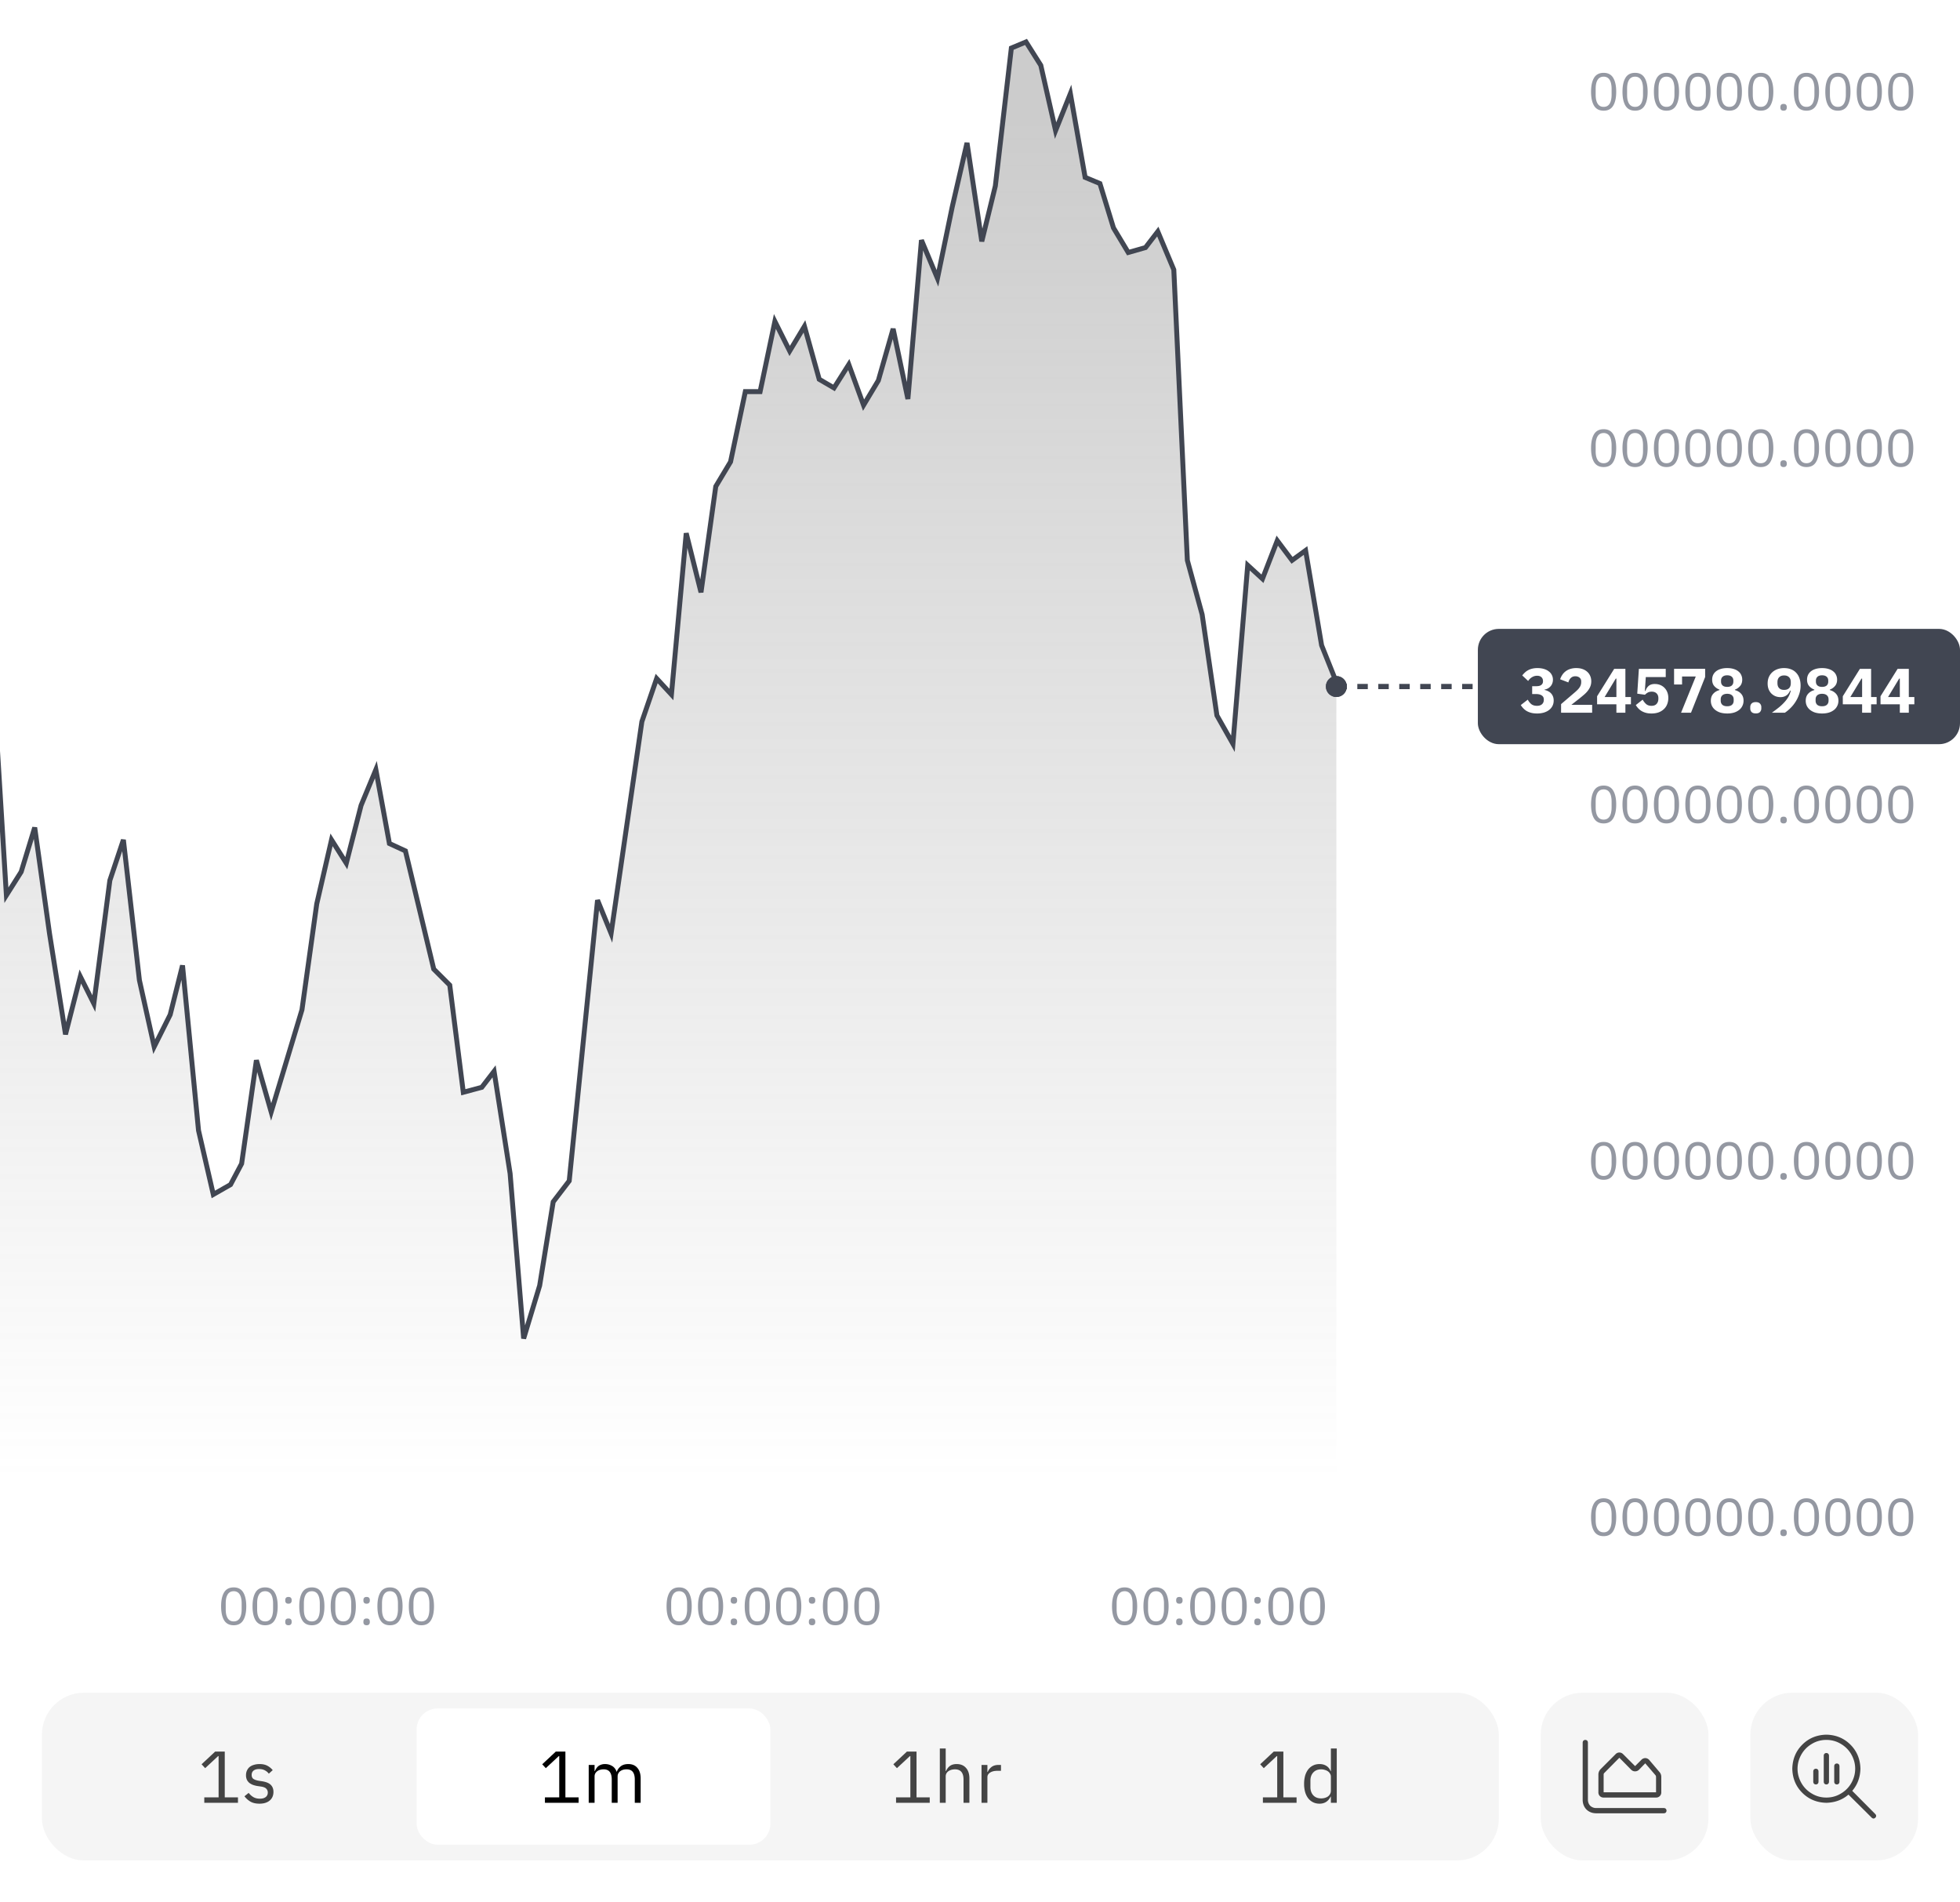 <svg width="374" height="363" viewBox="0 0 374 363" fill="none" xmlns="http://www.w3.org/2000/svg"><defs><linearGradient id="b" x1="0" x2="0" y1="0" y2="1"><stop offset="5%" stop-color="gray"/><stop offset="95%" stop-color="gray" stop-opacity="0"/></linearGradient></defs><g clip-path="url(#a)"><rect width="374" height="363" rx="8" fill="#fff"/><path d="m-244.36 251.418-5.64-16.682V297h505V130.179l-2.82-7.049-3.055-18.092-2.585 1.88-2.82-3.759-2.82 7.283-2.819-2.584-2.82 34.069-3.055-5.404-2.82-19.267-2.82-10.338-2.585-55.45-3.055-7.284-2.35 3.054-3.29.94-2.82-4.7-2.585-8.458-2.82-1.175-2.819-15.977-2.82 7.05-2.82-12.454L195.782 8l-2.82 1.175-3.055 26.315-2.585 10.573-2.82-18.796-2.82 12.218-2.82 13.627-3.055-7.284-2.585 30.31-2.819-13.393-2.82 9.869-2.82 4.699-2.82-7.754-2.82 4.465-2.82-1.645-2.82-10.103-2.82 4.699-2.82-5.64-2.82 13.393h-2.82l-2.82 13.393-2.819 4.7-2.82 20.206-2.82-11.278-2.82 30.779-2.82-3.054-2.82 8.224-5.875 40.413-2.585-6.344-5.405 53.57-3.055 3.995-2.584 15.977-3.055 10.103-2.585-31.484-3.055-19.502-2.35 3.054-3.525.94-2.585-20.441-3.055-3.055-5.405-22.556-3.055-1.409-2.585-14.098-2.82 6.814-2.82 11.043-2.82-4.464-2.82 12.218-2.82 20.206-5.874 19.502-2.82-9.869-2.82 19.737-2.115 3.994-3.29 1.88-2.82-12.218-3.054-31.484-2.35 9.398-3.055 6.109-2.82-12.688-3.055-26.785-2.585 7.753-3.055 23.496-2.585-5.169-2.82 11.043-3.055-19.266-2.82-20.207-2.585 8.459-2.82 4.464-5.874-95.629-2.585 1.41-2.82 12.923-2.82 1.88-5.875 59.679-2.585 11.748-2.82 17.152-2.82-35.949-2.82 29.84-5.64 21.852-2.82 3.524-2.584-20.207-3.055-6.578-2.82-15.273-2.82 12.218-5.64-3.054-2.82-12.218-2.82 6.579-2.82-25.611-2.82-72.132-2.82-10.574-2.82-25.14-2.82-6.11-2.82 4.935-2.819 19.736-3.055-8.693-8.225 19.267-3.055-10.574-2.82-13.392-2.584 10.103-2.82-1.88-2.82 26.316-2.82 1.41-2.82 6.343-2.82 12.688-2.82-3.76-2.82-16.681-2.82-8.694-3.055 2.82-5.405-19.737-2.819 34.54-2.82 2.584-2.82 9.868-3.055 21.146-2.585-10.808-2.82-2.114-3.055 23.496-2.585-7.989-2.82.47-3.055-7.519-2.585 15.977-2.82 4.23-2.819-3.055-2.82 22.556-2.82 2.82-2.82 20.911-2.82-10.338-2.82-3.054-2.82-10.339-2.82 6.814-2.82 22.086h-2.82l-3.055 16.682-2.585 17.622-2.819 8.929-2.82 2.114-2.82-20.676-2.82-7.519-2.82.94-2.82 18.797-2.82 4.464h-2.82l-2.82-4.464-3.055-8.694-2.585 1.645-2.82 13.393-2.819-12.923-2.82-.47-2.82 60.62-3.055-12.688Z" fill="url(#b)" fill-opacity=".4"/><path d="m-250 234.736 5.64 16.682 3.055 12.688 2.82-60.62 2.82.47 2.819 12.923 2.82-13.393 2.585-1.645 3.055 8.694 2.82 4.464h2.82l2.82-4.464 2.82-18.797 2.82-.94 2.82 7.519 2.82 20.676 2.82-2.114 2.819-8.929 2.585-17.622 3.055-16.682h2.82l2.82-22.086 2.82-6.814 2.82 10.339 2.82 3.054 2.82 10.338 2.82-20.911 2.82-2.82 2.82-22.556 2.819 3.055 2.82-4.23 2.585-15.977 3.055 7.519 2.82-.47 2.585 7.989 3.055-23.496 2.82 2.114 2.585 10.808 3.055-21.146 2.82-9.868 2.82-2.585 2.819-34.539 5.405 19.737 3.055-2.82 2.82 8.694 2.82 16.682 2.82 3.76 2.82-12.689 2.82-6.343 2.82-1.41 2.82-26.316 2.82 1.88 2.584-10.103 2.82 13.392 3.055 10.574 8.225-19.267 3.055 8.694 2.82-19.737 2.82-4.934 2.82 6.109 2.82 25.14 2.82 10.574 2.82 72.132 2.82 25.611 2.82-6.579 2.82 12.218 5.64 3.054 2.819-12.218 2.82 15.273 3.055 6.578 2.585 20.207 2.82-3.524 5.64-21.852 2.82-29.84 2.82 35.949 2.82-17.152 2.584-11.748 5.875-59.68 2.82-1.88 2.82-12.922 2.585-1.41 5.875 95.629 2.82-4.464 2.584-8.459 2.82 20.207 3.055 19.266 2.82-11.043 2.585 5.169 3.055-23.496 2.585-7.753 3.055 26.785 2.82 12.688 3.055-6.109 2.35-9.398 3.055 31.484 2.82 12.218 3.29-1.88 2.114-3.994 2.82-19.737 2.82 9.869 5.875-19.502 2.82-20.206 2.82-12.218 2.82 4.464 2.82-11.043 2.82-6.814 2.584 14.098 3.055 1.409 5.405 22.556 3.055 3.055 2.585 20.441 3.525-.94 2.35-3.054 3.055 19.502 2.585 31.484 3.055-10.103 2.584-15.977 3.055-3.995 5.405-53.57 2.585 6.344 5.875-40.413 2.82-8.224 2.82 3.054 2.82-30.779 2.82 11.278 2.82-20.207 2.819-4.699 2.82-13.392h2.82l2.82-13.393 2.82 5.639 2.82-4.7 2.82 10.104 2.82 1.645 2.82-4.465 2.82 7.754 2.82-4.7 2.82-9.867 2.819 13.392 2.585-30.31 3.055 7.284 2.82-13.627 2.82-12.218 2.82 18.796 2.585-10.573 3.055-26.315L195.782 8l2.82 4.464 2.82 12.453 2.82-7.049 2.819 15.978 2.82 1.174 2.585 8.459 2.82 4.699 3.29-.94 2.35-3.054 3.055 7.284 2.585 55.45 2.82 10.338 2.82 19.267 3.055 5.404 2.82-34.069 2.819 2.584 2.82-7.283 2.82 3.759 2.585-1.88 3.055 18.092 2.82 7.049" stroke="#414652" stroke-width=".94"/><g clip-path="url(#c)" fill="#9498A2"><path d="M44.592 310.12c-.834 0-1.444-.317-1.83-.95-.38-.633-.57-1.52-.57-2.66 0-1.14.19-2.027.57-2.66.386-.633.996-.95 1.83-.95.833 0 1.44.317 1.82.95.386.633.58 1.52.58 2.66 0 1.14-.194 2.027-.58 2.66-.38.633-.987.95-1.82.95Zm0-.73c.273 0 .507-.057.7-.17.193-.113.35-.273.47-.48.12-.207.206-.45.26-.73.06-.28.09-.59.09-.93v-1.14c0-.34-.03-.65-.09-.93a2.304 2.304 0 0 0-.26-.73 1.295 1.295 0 0 0-.47-.48 1.365 1.365 0 0 0-.7-.17c-.273 0-.507.057-.7.17a1.29 1.29 0 0 0-.47.48c-.12.207-.21.45-.27.73-.053.28-.08.59-.08.93v1.14c0 .34.026.65.08.93.06.28.15.523.27.73.12.207.277.367.47.48.193.113.426.17.7.17Zm5.996.73c-.833 0-1.443-.317-1.83-.95-.38-.633-.57-1.52-.57-2.66 0-1.14.19-2.027.57-2.66.387-.633.997-.95 1.83-.95.833 0 1.44.317 1.82.95.387.633.58 1.52.58 2.66 0 1.14-.193 2.027-.58 2.66-.38.633-.987.95-1.82.95Zm0-.73c.273 0 .507-.057.7-.17.193-.113.35-.273.47-.48.12-.207.207-.45.26-.73.06-.28.09-.59.09-.93v-1.14c0-.34-.03-.65-.09-.93a2.304 2.304 0 0 0-.26-.73 1.295 1.295 0 0 0-.47-.48 1.365 1.365 0 0 0-.7-.17c-.273 0-.507.057-.7.17-.193.113-.35.273-.47.48-.12.207-.21.45-.27.73-.053.28-.08.59-.08.93v1.14c0 .34.027.65.08.93.06.28.15.523.27.73.12.207.277.367.47.48.193.113.427.17.7.17Zm4.456.73c-.213 0-.37-.053-.47-.16a.616.616 0 0 1-.14-.42v-.13c0-.173.047-.313.14-.42.1-.107.257-.16.47-.16.213 0 .367.053.46.16.1.107.15.247.15.42v.13a.59.59 0 0 1-.15.42c-.093.107-.247.16-.46.16Zm0-4.11c-.213 0-.37-.053-.47-.16a.616.616 0 0 1-.14-.42v-.13c0-.173.047-.313.14-.42.1-.107.257-.16.47-.16.213 0 .367.053.46.16.1.107.15.247.15.42v.13a.59.59 0 0 1-.15.42c-.093.107-.247.16-.46.16Zm4.46 4.11c-.833 0-1.443-.317-1.83-.95-.38-.633-.57-1.52-.57-2.66 0-1.14.19-2.027.57-2.66.387-.633.997-.95 1.83-.95.833 0 1.44.317 1.82.95.387.633.58 1.52.58 2.66 0 1.14-.193 2.027-.58 2.66-.38.633-.987.95-1.82.95Zm0-.73c.273 0 .507-.057.7-.17.193-.113.35-.273.47-.48.12-.207.207-.45.26-.73.06-.28.09-.59.09-.93v-1.14c0-.34-.03-.65-.09-.93a2.304 2.304 0 0 0-.26-.73 1.295 1.295 0 0 0-.47-.48 1.365 1.365 0 0 0-.7-.17c-.273 0-.507.057-.7.17-.193.113-.35.273-.47.48-.12.207-.21.45-.27.73-.053.28-.08.59-.08.93v1.14c0 .34.027.65.08.93.06.28.15.523.27.73.12.207.277.367.47.48.193.113.427.17.7.17Zm5.996.73c-.833 0-1.443-.317-1.83-.95-.38-.633-.57-1.52-.57-2.66 0-1.14.19-2.027.57-2.66.387-.633.997-.95 1.83-.95.833 0 1.44.317 1.82.95.387.633.58 1.52.58 2.66 0 1.14-.193 2.027-.58 2.66-.38.633-.987.95-1.82.95Zm0-.73c.273 0 .507-.057.7-.17.193-.113.35-.273.47-.48.12-.207.207-.45.26-.73.06-.28.09-.59.09-.93v-1.14c0-.34-.03-.65-.09-.93a2.304 2.304 0 0 0-.26-.73 1.295 1.295 0 0 0-.47-.48 1.365 1.365 0 0 0-.7-.17c-.273 0-.507.057-.7.17-.193.113-.35.273-.47.48-.12.207-.21.45-.27.73-.053.28-.08.59-.08.93v1.14c0 .34.027.65.08.93.06.28.15.523.27.73.12.207.277.367.47.48.193.113.427.17.7.17Zm4.456.73c-.213 0-.37-.053-.47-.16a.616.616 0 0 1-.14-.42v-.13c0-.173.047-.313.14-.42.1-.107.257-.16.47-.16.213 0 .367.053.46.16.1.107.15.247.15.42v.13a.59.59 0 0 1-.15.42c-.093.107-.247.16-.46.16Zm0-4.11c-.213 0-.37-.053-.47-.16a.616.616 0 0 1-.14-.42v-.13c0-.173.047-.313.14-.42.1-.107.257-.16.47-.16.213 0 .367.053.46.16.1.107.15.247.15.42v.13a.59.59 0 0 1-.15.42c-.093.107-.247.16-.46.16Zm4.46 4.11c-.833 0-1.443-.317-1.83-.95-.38-.633-.57-1.52-.57-2.66 0-1.14.19-2.027.57-2.66.387-.633.997-.95 1.83-.95.833 0 1.44.317 1.82.95.387.633.58 1.52.58 2.66 0 1.14-.193 2.027-.58 2.66-.38.633-.987.95-1.82.95Zm0-.73c.273 0 .507-.057.7-.17.193-.113.35-.273.47-.48.12-.207.207-.45.26-.73.06-.28.09-.59.09-.93v-1.14c0-.34-.03-.65-.09-.93a2.304 2.304 0 0 0-.26-.73 1.295 1.295 0 0 0-.47-.48 1.365 1.365 0 0 0-.7-.17c-.273 0-.507.057-.7.17-.193.113-.35.273-.47.48-.12.207-.21.45-.27.73-.053.28-.08.59-.08.93v1.14c0 .34.027.65.08.93.06.28.15.523.27.73.12.207.277.367.47.48.193.113.427.17.7.17Zm5.996.73c-.833 0-1.443-.317-1.83-.95-.38-.633-.57-1.52-.57-2.66 0-1.14.19-2.027.57-2.66.387-.633.997-.95 1.83-.95.833 0 1.44.317 1.82.95.387.633.58 1.52.58 2.66 0 1.14-.193 2.027-.58 2.66-.38.633-.987.95-1.82.95Zm0-.73c.273 0 .507-.057.7-.17.193-.113.35-.273.47-.48.12-.207.207-.45.26-.73.06-.28.09-.59.09-.93v-1.14c0-.34-.03-.65-.09-.93a2.304 2.304 0 0 0-.26-.73 1.295 1.295 0 0 0-.47-.48 1.365 1.365 0 0 0-.7-.17c-.273 0-.507.057-.7.17-.193.113-.35.273-.47.48-.12.207-.21.45-.27.73-.053.28-.08.59-.08.93v1.14c0 .34.027.65.08.93.06.28.15.523.27.73.12.207.277.367.47.48.193.113.427.17.7.17Zm49.18.73c-.834 0-1.444-.317-1.83-.95-.38-.633-.57-1.52-.57-2.66 0-1.14.19-2.027.57-2.66.386-.633.996-.95 1.83-.95.833 0 1.44.317 1.82.95.386.633.58 1.52.58 2.66 0 1.14-.194 2.027-.58 2.66-.38.633-.987.95-1.82.95Zm0-.73c.273 0 .506-.057.7-.17.193-.113.35-.273.47-.48.12-.207.206-.45.26-.73.06-.28.09-.59.09-.93v-1.14c0-.34-.03-.65-.09-.93a2.321 2.321 0 0 0-.26-.73 1.297 1.297 0 0 0-.47-.48 1.367 1.367 0 0 0-.7-.17c-.274 0-.507.057-.7.17a1.29 1.29 0 0 0-.47.48c-.12.207-.21.45-.27.73-.054.28-.08.59-.08.93v1.14c0 .34.026.65.08.93.06.28.15.523.27.73.12.207.276.367.47.48.193.113.426.17.7.17Zm5.996.73c-.833 0-1.443-.317-1.83-.95-.38-.633-.57-1.52-.57-2.66 0-1.14.19-2.027.57-2.66.387-.633.997-.95 1.83-.95.833 0 1.44.317 1.82.95.387.633.58 1.52.58 2.66 0 1.14-.193 2.027-.58 2.66-.38.633-.987.95-1.82.95Zm0-.73c.273 0 .507-.057.7-.17.193-.113.35-.273.47-.48.12-.207.207-.45.26-.73.06-.28.09-.59.09-.93v-1.14c0-.34-.03-.65-.09-.93a2.297 2.297 0 0 0-.26-.73 1.297 1.297 0 0 0-.47-.48 1.365 1.365 0 0 0-.7-.17c-.273 0-.507.057-.7.17-.193.113-.35.273-.47.48-.12.207-.21.45-.27.73-.053.28-.08.59-.08.93v1.14c0 .34.027.65.08.93.06.28.15.523.27.73.12.207.277.367.47.48.193.113.427.17.7.17Zm4.456.73c-.213 0-.37-.053-.47-.16a.618.618 0 0 1-.14-.42v-.13c0-.173.047-.313.14-.42.1-.107.257-.16.47-.16.213 0 .367.053.46.16.1.107.15.247.15.42v.13a.59.59 0 0 1-.15.42c-.093.107-.247.16-.46.16Zm0-4.11c-.213 0-.37-.053-.47-.16a.618.618 0 0 1-.14-.42v-.13c0-.173.047-.313.14-.42.1-.107.257-.16.47-.16.213 0 .367.053.46.16.1.107.15.247.15.42v.13a.59.59 0 0 1-.15.42c-.093.107-.247.16-.46.16Zm4.46 4.11c-.833 0-1.443-.317-1.83-.95-.38-.633-.57-1.52-.57-2.66 0-1.14.19-2.027.57-2.66.387-.633.997-.95 1.83-.95.833 0 1.44.317 1.82.95.387.633.58 1.52.58 2.66 0 1.14-.193 2.027-.58 2.66-.38.633-.987.95-1.82.95Zm0-.73c.273 0 .507-.057.7-.17.193-.113.35-.273.47-.48.12-.207.207-.45.26-.73.06-.28.09-.59.09-.93v-1.14c0-.34-.03-.65-.09-.93a2.297 2.297 0 0 0-.26-.73 1.297 1.297 0 0 0-.47-.48 1.365 1.365 0 0 0-.7-.17c-.273 0-.507.057-.7.17-.193.113-.35.273-.47.48-.12.207-.21.45-.27.73-.053.28-.08.59-.08.93v1.14c0 .34.027.65.08.93.06.28.15.523.27.73.12.207.277.367.47.48.193.113.427.17.7.17Zm5.996.73c-.833 0-1.443-.317-1.83-.95-.38-.633-.57-1.52-.57-2.66 0-1.14.19-2.027.57-2.66.387-.633.997-.95 1.83-.95.833 0 1.44.317 1.82.95.387.633.58 1.52.58 2.66 0 1.14-.193 2.027-.58 2.66-.38.633-.987.95-1.82.95Zm0-.73c.273 0 .507-.057.7-.17.193-.113.35-.273.47-.48.12-.207.207-.45.26-.73.06-.28.09-.59.09-.93v-1.14c0-.34-.03-.65-.09-.93a2.297 2.297 0 0 0-.26-.73 1.297 1.297 0 0 0-.47-.48 1.365 1.365 0 0 0-.7-.17c-.273 0-.507.057-.7.17-.193.113-.35.273-.47.48-.12.207-.21.45-.27.73-.053.28-.08.59-.08.93v1.14c0 .34.027.65.08.93.06.28.15.523.27.73.12.207.277.367.47.48.193.113.427.17.7.17Zm4.456.73c-.213 0-.37-.053-.47-.16a.618.618 0 0 1-.14-.42v-.13c0-.173.047-.313.14-.42.1-.107.257-.16.47-.16.213 0 .367.053.46.16.1.107.15.247.15.42v.13a.59.59 0 0 1-.15.42c-.093.107-.247.16-.46.16Zm0-4.11c-.213 0-.37-.053-.47-.16a.618.618 0 0 1-.14-.42v-.13c0-.173.047-.313.14-.42.1-.107.257-.16.47-.16.213 0 .367.053.46.16.1.107.15.247.15.42v.13a.59.59 0 0 1-.15.42c-.093.107-.247.16-.46.16Zm4.46 4.11c-.833 0-1.443-.317-1.83-.95-.38-.633-.57-1.52-.57-2.66 0-1.14.19-2.027.57-2.66.387-.633.997-.95 1.83-.95.833 0 1.44.317 1.82.95.387.633.58 1.52.58 2.66 0 1.14-.193 2.027-.58 2.66-.38.633-.987.95-1.82.95Zm0-.73c.273 0 .507-.057.7-.17.193-.113.35-.273.47-.48.12-.207.207-.45.26-.73.06-.28.09-.59.09-.93v-1.14c0-.34-.03-.65-.09-.93a2.297 2.297 0 0 0-.26-.73 1.297 1.297 0 0 0-.47-.48 1.365 1.365 0 0 0-.7-.17c-.273 0-.507.057-.7.17-.193.113-.35.273-.47.48-.12.207-.21.45-.27.73-.053.28-.08.59-.08.93v1.14c0 .34.027.65.08.93.06.28.15.523.27.73.12.207.277.367.47.48.193.113.427.17.7.17Zm5.996.73c-.833 0-1.443-.317-1.83-.95-.38-.633-.57-1.52-.57-2.66 0-1.14.19-2.027.57-2.66.387-.633.997-.95 1.83-.95.833 0 1.44.317 1.82.95.387.633.58 1.52.58 2.66 0 1.14-.193 2.027-.58 2.66-.38.633-.987.95-1.82.95Zm0-.73c.273 0 .507-.057.7-.17.193-.113.35-.273.47-.48.12-.207.207-.45.26-.73.06-.28.09-.59.09-.93v-1.14c0-.34-.03-.65-.09-.93a2.297 2.297 0 0 0-.26-.73 1.297 1.297 0 0 0-.47-.48 1.365 1.365 0 0 0-.7-.17c-.273 0-.507.057-.7.17-.193.113-.35.273-.47.48-.12.207-.21.45-.27.73-.053.28-.08.59-.08.93v1.14c0 .34.027.65.08.93.06.28.15.523.27.73.12.207.277.367.47.48.193.113.427.17.7.17Zm49.18.73c-.834 0-1.444-.317-1.83-.95-.38-.633-.57-1.52-.57-2.66 0-1.14.19-2.027.57-2.66.386-.633.996-.95 1.83-.95.833 0 1.44.317 1.82.95.386.633.58 1.52.58 2.66 0 1.14-.194 2.027-.58 2.66-.38.633-.987.95-1.82.95Zm0-.73c.273 0 .506-.057.7-.17.193-.113.35-.273.47-.48.12-.207.206-.45.26-.73.06-.28.09-.59.09-.93v-1.14c0-.34-.03-.65-.09-.93a2.321 2.321 0 0 0-.26-.73 1.297 1.297 0 0 0-.47-.48 1.367 1.367 0 0 0-.7-.17c-.274 0-.507.057-.7.17a1.29 1.29 0 0 0-.47.48c-.12.207-.21.45-.27.73-.054.28-.08.59-.08.93v1.14c0 .34.026.65.08.93.06.28.15.523.27.73.12.207.276.367.47.48.193.113.426.17.7.17Zm5.996.73c-.833 0-1.443-.317-1.83-.95-.38-.633-.57-1.52-.57-2.66 0-1.14.19-2.027.57-2.66.387-.633.997-.95 1.83-.95.833 0 1.44.317 1.82.95.387.633.58 1.52.58 2.66 0 1.14-.193 2.027-.58 2.66-.38.633-.987.95-1.82.95Zm0-.73c.273 0 .507-.057.7-.17.193-.113.35-.273.47-.48.12-.207.207-.45.26-.73.06-.28.09-.59.09-.93v-1.14c0-.34-.03-.65-.09-.93a2.297 2.297 0 0 0-.26-.73 1.297 1.297 0 0 0-.47-.48 1.365 1.365 0 0 0-.7-.17c-.273 0-.507.057-.7.17-.193.113-.35.273-.47.48-.12.207-.21.45-.27.73-.053.28-.08.59-.08.93v1.14c0 .34.027.65.08.93.06.28.15.523.27.73.12.207.277.367.47.48.193.113.427.17.7.17Zm4.456.73c-.213 0-.37-.053-.47-.16a.618.618 0 0 1-.14-.42v-.13c0-.173.047-.313.14-.42.1-.107.257-.16.47-.16.213 0 .367.053.46.16.1.107.15.247.15.42v.13a.59.59 0 0 1-.15.42c-.093.107-.247.16-.46.16Zm0-4.11c-.213 0-.37-.053-.47-.16a.618.618 0 0 1-.14-.42v-.13c0-.173.047-.313.14-.42.1-.107.257-.16.47-.16.213 0 .367.053.46.16.1.107.15.247.15.42v.13a.59.59 0 0 1-.15.42c-.093.107-.247.16-.46.16Zm4.46 4.11c-.833 0-1.443-.317-1.83-.95-.38-.633-.57-1.52-.57-2.66 0-1.14.19-2.027.57-2.66.387-.633.997-.95 1.83-.95.833 0 1.44.317 1.82.95.387.633.58 1.52.58 2.66 0 1.14-.193 2.027-.58 2.66-.38.633-.987.95-1.82.95Zm0-.73c.273 0 .507-.057.7-.17.193-.113.35-.273.47-.48.12-.207.207-.45.26-.73.06-.28.09-.59.09-.93v-1.14c0-.34-.03-.65-.09-.93a2.297 2.297 0 0 0-.26-.73 1.297 1.297 0 0 0-.47-.48 1.365 1.365 0 0 0-.7-.17c-.273 0-.507.057-.7.17-.193.113-.35.273-.47.48-.12.207-.21.45-.27.73-.053.28-.08.59-.08.93v1.14c0 .34.027.65.08.93.06.28.15.523.27.73.12.207.277.367.47.48.193.113.427.17.7.17Zm5.996.73c-.833 0-1.443-.317-1.83-.95-.38-.633-.57-1.52-.57-2.66 0-1.14.19-2.027.57-2.66.387-.633.997-.95 1.83-.95.833 0 1.44.317 1.82.95.387.633.58 1.52.58 2.66 0 1.14-.193 2.027-.58 2.66-.38.633-.987.95-1.82.95Zm0-.73c.273 0 .507-.057.7-.17.193-.113.35-.273.47-.48.12-.207.207-.45.26-.73.06-.28.09-.59.09-.93v-1.14c0-.34-.03-.65-.09-.93a2.297 2.297 0 0 0-.26-.73 1.297 1.297 0 0 0-.47-.48 1.365 1.365 0 0 0-.7-.17c-.273 0-.507.057-.7.17-.193.113-.35.273-.47.48-.12.207-.21.45-.27.73-.053.28-.08.59-.08.93v1.14c0 .34.027.65.08.93.06.28.15.523.27.73.12.207.277.367.47.48.193.113.427.17.7.17Zm4.456.73c-.213 0-.37-.053-.47-.16a.618.618 0 0 1-.14-.42v-.13c0-.173.047-.313.14-.42.1-.107.257-.16.47-.16.213 0 .367.053.46.16.1.107.15.247.15.42v.13a.59.59 0 0 1-.15.42c-.093.107-.247.16-.46.16Zm0-4.11c-.213 0-.37-.053-.47-.16a.618.618 0 0 1-.14-.42v-.13c0-.173.047-.313.14-.42.1-.107.257-.16.47-.16.213 0 .367.053.46.16.1.107.15.247.15.42v.13a.59.59 0 0 1-.15.42c-.093.107-.247.16-.46.16Zm4.46 4.11c-.833 0-1.443-.317-1.83-.95-.38-.633-.57-1.52-.57-2.66 0-1.14.19-2.027.57-2.66.387-.633.997-.95 1.83-.95.833 0 1.44.317 1.82.95.387.633.58 1.52.58 2.66 0 1.14-.193 2.027-.58 2.66-.38.633-.987.95-1.82.95Zm0-.73c.273 0 .507-.057.7-.17.193-.113.35-.273.47-.48.12-.207.207-.45.26-.73.06-.28.09-.59.09-.93v-1.14c0-.34-.03-.65-.09-.93a2.297 2.297 0 0 0-.26-.73 1.297 1.297 0 0 0-.47-.48 1.365 1.365 0 0 0-.7-.17c-.273 0-.507.057-.7.17-.193.113-.35.273-.47.48-.12.207-.21.45-.27.73-.053.28-.08.59-.08.93v1.14c0 .34.027.65.08.93.06.28.15.523.27.73.12.207.277.367.47.48.193.113.427.17.7.17Zm5.996.73c-.833 0-1.443-.317-1.83-.95-.38-.633-.57-1.52-.57-2.66 0-1.14.19-2.027.57-2.66.387-.633.997-.95 1.83-.95.833 0 1.44.317 1.82.95.387.633.58 1.52.58 2.66 0 1.14-.193 2.027-.58 2.66-.38.633-.987.95-1.82.95Zm0-.73c.273 0 .507-.057.7-.17.193-.113.35-.273.47-.48.12-.207.207-.45.26-.73.06-.28.09-.59.09-.93v-1.14c0-.34-.03-.65-.09-.93a2.297 2.297 0 0 0-.26-.73 1.297 1.297 0 0 0-.47-.48 1.365 1.365 0 0 0-.7-.17c-.273 0-.507.057-.7.17-.193.113-.35.273-.47.48-.12.207-.21.45-.27.73-.053.28-.08.59-.08.93v1.14c0 .34.027.65.08.93.06.28.15.523.27.73.12.207.277.367.47.48.193.113.427.17.7.17Z"/></g><g clip-path="url(#d)" fill="#9498A2"><path d="M306 21.12c-.833 0-1.443-.317-1.83-.95-.38-.633-.57-1.52-.57-2.66 0-1.14.19-2.027.57-2.66.387-.633.997-.95 1.83-.95.833 0 1.44.317 1.82.95.387.633.58 1.52.58 2.66 0 1.14-.193 2.027-.58 2.66-.38.633-.987.95-1.82.95Zm0-.73c.273 0 .507-.057.7-.17.193-.113.35-.273.47-.48.12-.207.207-.45.26-.73.06-.28.09-.59.09-.93v-1.14c0-.34-.03-.65-.09-.93a2.294 2.294 0 0 0-.26-.73 1.302 1.302 0 0 0-.47-.48 1.362 1.362 0 0 0-.7-.17c-.273 0-.507.057-.7.17-.193.113-.35.273-.47.48-.12.207-.21.45-.27.73-.053.28-.08.59-.08.93v1.14c0 .34.027.65.08.93.06.28.15.523.27.73.12.207.277.367.47.48.193.113.427.17.7.17Zm5.996.73c-.833 0-1.443-.317-1.83-.95-.38-.633-.57-1.52-.57-2.66 0-1.14.19-2.027.57-2.66.387-.633.997-.95 1.83-.95.833 0 1.44.317 1.82.95.387.633.58 1.52.58 2.66 0 1.14-.193 2.027-.58 2.66-.38.633-.987.95-1.82.95Zm0-.73c.273 0 .507-.057.7-.17.193-.113.35-.273.47-.48.12-.207.207-.45.26-.73.06-.28.09-.59.09-.93v-1.14c0-.34-.03-.65-.09-.93a2.294 2.294 0 0 0-.26-.73 1.302 1.302 0 0 0-.47-.48 1.362 1.362 0 0 0-.7-.17c-.273 0-.507.057-.7.17-.193.113-.35.273-.47.48-.12.207-.21.45-.27.73-.053.28-.08.59-.08.93v1.14c0 .34.027.65.08.93.06.28.15.523.27.73.12.207.277.367.47.48.193.113.427.17.7.17Zm5.996.73c-.833 0-1.443-.317-1.83-.95-.38-.633-.57-1.52-.57-2.66 0-1.14.19-2.027.57-2.66.387-.633.997-.95 1.83-.95.834 0 1.44.317 1.82.95.387.633.58 1.52.58 2.66 0 1.14-.193 2.027-.58 2.66-.38.633-.986.95-1.82.95Zm0-.73c.274 0 .507-.057.7-.17a1.29 1.29 0 0 0 .47-.48c.12-.207.207-.45.26-.73.06-.28.09-.59.09-.93v-1.14c0-.34-.03-.65-.09-.93a2.294 2.294 0 0 0-.26-.73 1.294 1.294 0 0 0-.47-.48 1.359 1.359 0 0 0-.7-.17c-.273 0-.506.057-.7.17-.193.113-.35.273-.47.48-.12.207-.21.45-.27.73-.053.28-.08.59-.08.93v1.14c0 .34.027.65.08.93.06.28.15.523.27.73.12.207.277.367.47.48.194.113.427.17.7.17Zm5.996.73c-.833 0-1.443-.317-1.83-.95-.38-.633-.57-1.52-.57-2.66 0-1.14.19-2.027.57-2.66.387-.633.997-.95 1.83-.95.834 0 1.44.317 1.82.95.387.633.58 1.52.58 2.66 0 1.14-.193 2.027-.58 2.66-.38.633-.986.95-1.82.95Zm0-.73c.274 0 .507-.057.7-.17a1.29 1.29 0 0 0 .47-.48c.12-.207.207-.45.26-.73.06-.28.09-.59.09-.93v-1.14c0-.34-.03-.65-.09-.93a2.294 2.294 0 0 0-.26-.73 1.294 1.294 0 0 0-.47-.48 1.359 1.359 0 0 0-.7-.17c-.273 0-.506.057-.7.17-.193.113-.35.273-.47.48-.12.207-.21.45-.27.73-.053.28-.08.59-.08.93v1.14c0 .34.027.65.08.93.06.28.15.523.27.73.12.207.277.367.47.48.194.113.427.17.7.17Zm5.996.73c-.833 0-1.443-.317-1.83-.95-.38-.633-.57-1.52-.57-2.66 0-1.14.19-2.027.57-2.66.387-.633.997-.95 1.83-.95.834 0 1.44.317 1.82.95.387.633.58 1.52.58 2.66 0 1.14-.193 2.027-.58 2.66-.38.633-.986.95-1.82.95Zm0-.73c.274 0 .507-.057.7-.17a1.29 1.29 0 0 0 .47-.48c.12-.207.207-.45.26-.73.06-.28.09-.59.09-.93v-1.14c0-.34-.03-.65-.09-.93a2.294 2.294 0 0 0-.26-.73 1.294 1.294 0 0 0-.47-.48 1.359 1.359 0 0 0-.7-.17c-.273 0-.506.057-.7.17-.193.113-.35.273-.47.48-.12.207-.21.45-.27.73-.053.28-.08.59-.08.93v1.14c0 .34.027.65.08.93.06.28.15.523.27.73.12.207.277.367.47.48.194.113.427.17.7.17Zm5.996.73c-.833 0-1.443-.317-1.83-.95-.38-.633-.57-1.52-.57-2.66 0-1.14.19-2.027.57-2.66.387-.633.997-.95 1.83-.95.834 0 1.44.317 1.82.95.387.633.58 1.52.58 2.66 0 1.14-.193 2.027-.58 2.66-.38.633-.986.95-1.82.95Zm0-.73c.274 0 .507-.057.7-.17a1.29 1.29 0 0 0 .47-.48c.12-.207.207-.45.26-.73.06-.28.09-.59.09-.93v-1.14c0-.34-.03-.65-.09-.93a2.294 2.294 0 0 0-.26-.73 1.294 1.294 0 0 0-.47-.48 1.359 1.359 0 0 0-.7-.17c-.273 0-.506.057-.7.17-.193.113-.35.273-.47.48-.12.207-.21.45-.27.73-.053.28-.08.59-.08.93v1.14c0 .34.027.65.08.93.06.28.15.523.27.73.12.207.277.367.47.48.194.113.427.17.7.17Zm4.357.73c-.214 0-.37-.053-.47-.16a.612.612 0 0 1-.14-.42v-.13c0-.173.046-.313.14-.42.1-.107.256-.16.47-.16.213 0 .366.053.46.16.1.107.15.247.15.42v.13a.59.59 0 0 1-.15.42c-.094.107-.247.16-.46.16Zm4.364 0c-.833 0-1.443-.317-1.83-.95-.38-.633-.57-1.52-.57-2.66 0-1.14.19-2.027.57-2.66.387-.633.997-.95 1.83-.95.834 0 1.44.317 1.82.95.387.633.58 1.52.58 2.66 0 1.14-.193 2.027-.58 2.66-.38.633-.986.95-1.82.95Zm0-.73c.274 0 .507-.057.7-.17a1.29 1.29 0 0 0 .47-.48c.12-.207.207-.45.26-.73.06-.28.09-.59.09-.93v-1.14c0-.34-.03-.65-.09-.93a2.294 2.294 0 0 0-.26-.73 1.294 1.294 0 0 0-.47-.48 1.359 1.359 0 0 0-.7-.17c-.273 0-.506.057-.7.17-.193.113-.35.273-.47.48-.12.207-.21.45-.27.73-.053.28-.08.59-.08.93v1.14c0 .34.027.65.08.93.06.28.15.523.27.73.12.207.277.367.47.48.194.113.427.17.7.17Zm5.996.73c-.833 0-1.443-.317-1.83-.95-.38-.633-.57-1.52-.57-2.66 0-1.14.19-2.027.57-2.66.387-.633.997-.95 1.83-.95.834 0 1.44.317 1.82.95.387.633.58 1.52.58 2.66 0 1.14-.193 2.027-.58 2.66-.38.633-.986.95-1.82.95Zm0-.73c.274 0 .507-.057.7-.17a1.29 1.29 0 0 0 .47-.48c.12-.207.207-.45.26-.73.06-.28.09-.59.09-.93v-1.14c0-.34-.03-.65-.09-.93a2.294 2.294 0 0 0-.26-.73 1.294 1.294 0 0 0-.47-.48 1.359 1.359 0 0 0-.7-.17c-.273 0-.506.057-.7.17-.193.113-.35.273-.47.48-.12.207-.21.45-.27.73-.053.28-.08.59-.08.93v1.14c0 .34.027.65.08.93.06.28.15.523.27.73.12.207.277.367.47.48.194.113.427.17.7.17Zm5.996.73c-.833 0-1.443-.317-1.83-.95-.38-.633-.57-1.52-.57-2.66 0-1.14.19-2.027.57-2.66.387-.633.997-.95 1.83-.95.834 0 1.44.317 1.82.95.387.633.58 1.52.58 2.66 0 1.14-.193 2.027-.58 2.66-.38.633-.986.95-1.82.95Zm0-.73c.274 0 .507-.057.7-.17a1.29 1.29 0 0 0 .47-.48c.12-.207.207-.45.26-.73.06-.28.09-.59.09-.93v-1.14c0-.34-.03-.65-.09-.93a2.294 2.294 0 0 0-.26-.73 1.294 1.294 0 0 0-.47-.48 1.359 1.359 0 0 0-.7-.17c-.273 0-.506.057-.7.17-.193.113-.35.273-.47.48-.12.207-.21.45-.27.73-.053.28-.08.59-.08.93v1.14c0 .34.027.65.08.93.06.28.15.523.27.73.12.207.277.367.47.48.194.113.427.17.7.17Zm5.996.73c-.833 0-1.443-.317-1.83-.95-.38-.633-.57-1.52-.57-2.66 0-1.14.19-2.027.57-2.66.387-.633.997-.95 1.83-.95.834 0 1.44.317 1.82.95.387.633.58 1.52.58 2.66 0 1.14-.193 2.027-.58 2.66-.38.633-.986.95-1.82.95Zm0-.73c.274 0 .507-.057.7-.17a1.29 1.29 0 0 0 .47-.48c.12-.207.207-.45.26-.73.06-.28.09-.59.09-.93v-1.14c0-.34-.03-.65-.09-.93a2.294 2.294 0 0 0-.26-.73 1.294 1.294 0 0 0-.47-.48 1.359 1.359 0 0 0-.7-.17c-.273 0-.506.057-.7.17-.193.113-.35.273-.47.48-.12.207-.21.45-.27.73-.053.28-.08.59-.08.93v1.14c0 .34.027.65.08.93.06.28.15.523.27.73.12.207.277.367.47.48.194.113.427.17.7.17ZM306 89.12c-.833 0-1.443-.317-1.83-.95-.38-.633-.57-1.52-.57-2.66 0-1.14.19-2.027.57-2.66.387-.633.997-.95 1.83-.95.833 0 1.44.317 1.82.95.387.633.58 1.52.58 2.66 0 1.14-.193 2.027-.58 2.66-.38.633-.987.95-1.82.95Zm0-.73c.273 0 .507-.057.7-.17.193-.113.35-.273.47-.48.12-.207.207-.45.26-.73.06-.28.09-.59.09-.93v-1.14c0-.34-.03-.65-.09-.93a2.294 2.294 0 0 0-.26-.73 1.302 1.302 0 0 0-.47-.48 1.362 1.362 0 0 0-.7-.17c-.273 0-.507.057-.7.17-.193.113-.35.273-.47.48-.12.207-.21.45-.27.73-.053.28-.08.59-.08.93v1.14c0 .34.027.65.08.93.06.28.15.523.27.73.12.207.277.367.47.48.193.113.427.17.7.17Zm5.996.73c-.833 0-1.443-.317-1.83-.95-.38-.633-.57-1.52-.57-2.66 0-1.14.19-2.027.57-2.66.387-.633.997-.95 1.83-.95.833 0 1.44.317 1.82.95.387.633.58 1.52.58 2.66 0 1.14-.193 2.027-.58 2.66-.38.633-.987.95-1.82.95Zm0-.73c.273 0 .507-.057.7-.17.193-.113.35-.273.47-.48.12-.207.207-.45.26-.73.06-.28.09-.59.09-.93v-1.14c0-.34-.03-.65-.09-.93a2.294 2.294 0 0 0-.26-.73 1.302 1.302 0 0 0-.47-.48 1.362 1.362 0 0 0-.7-.17c-.273 0-.507.057-.7.17-.193.113-.35.273-.47.48-.12.207-.21.45-.27.73-.053.28-.08.59-.08.93v1.14c0 .34.027.65.08.93.06.28.15.523.27.73.12.207.277.367.47.48.193.113.427.17.7.17Zm5.996.73c-.833 0-1.443-.317-1.83-.95-.38-.633-.57-1.52-.57-2.66 0-1.14.19-2.027.57-2.66.387-.633.997-.95 1.83-.95.834 0 1.44.317 1.82.95.387.633.58 1.52.58 2.66 0 1.14-.193 2.027-.58 2.66-.38.633-.986.95-1.82.95Zm0-.73c.274 0 .507-.057.7-.17a1.29 1.29 0 0 0 .47-.48c.12-.207.207-.45.26-.73.06-.28.09-.59.09-.93v-1.14c0-.34-.03-.65-.09-.93a2.294 2.294 0 0 0-.26-.73 1.294 1.294 0 0 0-.47-.48 1.359 1.359 0 0 0-.7-.17c-.273 0-.506.057-.7.17-.193.113-.35.273-.47.48-.12.207-.21.45-.27.73-.053.28-.08.59-.08.93v1.14c0 .34.027.65.08.93.06.28.15.523.27.73.12.207.277.367.47.48.194.113.427.17.7.17Zm5.996.73c-.833 0-1.443-.317-1.83-.95-.38-.633-.57-1.52-.57-2.66 0-1.14.19-2.027.57-2.66.387-.633.997-.95 1.83-.95.834 0 1.44.317 1.82.95.387.633.58 1.52.58 2.66 0 1.14-.193 2.027-.58 2.66-.38.633-.986.95-1.82.95Zm0-.73c.274 0 .507-.057.7-.17a1.29 1.29 0 0 0 .47-.48c.12-.207.207-.45.26-.73.06-.28.09-.59.09-.93v-1.14c0-.34-.03-.65-.09-.93a2.294 2.294 0 0 0-.26-.73 1.294 1.294 0 0 0-.47-.48 1.359 1.359 0 0 0-.7-.17c-.273 0-.506.057-.7.17-.193.113-.35.273-.47.48-.12.207-.21.45-.27.73-.053.28-.08.59-.08.93v1.14c0 .34.027.65.08.93.06.28.15.523.27.73.12.207.277.367.47.48.194.113.427.17.7.17Zm5.996.73c-.833 0-1.443-.317-1.83-.95-.38-.633-.57-1.52-.57-2.66 0-1.14.19-2.027.57-2.66.387-.633.997-.95 1.83-.95.834 0 1.44.317 1.82.95.387.633.58 1.52.58 2.66 0 1.14-.193 2.027-.58 2.66-.38.633-.986.95-1.82.95Zm0-.73c.274 0 .507-.057.7-.17a1.29 1.29 0 0 0 .47-.48c.12-.207.207-.45.26-.73.06-.28.09-.59.09-.93v-1.14c0-.34-.03-.65-.09-.93a2.294 2.294 0 0 0-.26-.73 1.294 1.294 0 0 0-.47-.48 1.359 1.359 0 0 0-.7-.17c-.273 0-.506.057-.7.17-.193.113-.35.273-.47.48-.12.207-.21.45-.27.73-.053.28-.08.59-.08.93v1.14c0 .34.027.65.08.93.06.28.15.523.27.73.12.207.277.367.47.48.194.113.427.17.7.17Zm5.996.73c-.833 0-1.443-.317-1.83-.95-.38-.633-.57-1.52-.57-2.66 0-1.14.19-2.027.57-2.66.387-.633.997-.95 1.83-.95.834 0 1.44.317 1.82.95.387.633.58 1.52.58 2.66 0 1.14-.193 2.027-.58 2.66-.38.633-.986.95-1.82.95Zm0-.73c.274 0 .507-.057.7-.17a1.29 1.29 0 0 0 .47-.48c.12-.207.207-.45.26-.73.06-.28.09-.59.09-.93v-1.14c0-.34-.03-.65-.09-.93a2.294 2.294 0 0 0-.26-.73 1.294 1.294 0 0 0-.47-.48 1.359 1.359 0 0 0-.7-.17c-.273 0-.506.057-.7.17-.193.113-.35.273-.47.48-.12.207-.21.45-.27.73-.053.28-.08.59-.08.93v1.14c0 .34.027.65.08.93.06.28.15.523.27.73.12.207.277.367.47.48.194.113.427.17.7.17Zm4.357.73c-.214 0-.37-.053-.47-.16a.612.612 0 0 1-.14-.42v-.13c0-.173.046-.313.14-.42.1-.107.256-.16.47-.16.213 0 .366.053.46.16.1.107.15.247.15.42v.13a.59.59 0 0 1-.15.42c-.094.107-.247.16-.46.16Zm4.364 0c-.833 0-1.443-.317-1.83-.95-.38-.633-.57-1.52-.57-2.66 0-1.14.19-2.027.57-2.66.387-.633.997-.95 1.83-.95.834 0 1.44.317 1.82.95.387.633.58 1.52.58 2.66 0 1.14-.193 2.027-.58 2.66-.38.633-.986.95-1.82.95Zm0-.73c.274 0 .507-.057.7-.17a1.29 1.29 0 0 0 .47-.48c.12-.207.207-.45.26-.73.06-.28.09-.59.09-.93v-1.14c0-.34-.03-.65-.09-.93a2.294 2.294 0 0 0-.26-.73 1.294 1.294 0 0 0-.47-.48 1.359 1.359 0 0 0-.7-.17c-.273 0-.506.057-.7.17-.193.113-.35.273-.47.48-.12.207-.21.45-.27.73-.053.28-.08.59-.08.93v1.14c0 .34.027.65.08.93.06.28.15.523.27.73.12.207.277.367.47.48.194.113.427.17.7.17Zm5.996.73c-.833 0-1.443-.317-1.83-.95-.38-.633-.57-1.52-.57-2.66 0-1.14.19-2.027.57-2.66.387-.633.997-.95 1.83-.95.834 0 1.44.317 1.82.95.387.633.58 1.52.58 2.66 0 1.14-.193 2.027-.58 2.66-.38.633-.986.95-1.82.95Zm0-.73c.274 0 .507-.057.7-.17a1.29 1.29 0 0 0 .47-.48c.12-.207.207-.45.26-.73.06-.28.09-.59.09-.93v-1.14c0-.34-.03-.65-.09-.93a2.294 2.294 0 0 0-.26-.73 1.294 1.294 0 0 0-.47-.48 1.359 1.359 0 0 0-.7-.17c-.273 0-.506.057-.7.17-.193.113-.35.273-.47.48-.12.207-.21.45-.27.73-.053.28-.08.59-.08.93v1.14c0 .34.027.65.08.93.06.28.15.523.27.73.12.207.277.367.47.48.194.113.427.17.7.17Zm5.996.73c-.833 0-1.443-.317-1.83-.95-.38-.633-.57-1.52-.57-2.66 0-1.14.19-2.027.57-2.66.387-.633.997-.95 1.83-.95.834 0 1.44.317 1.82.95.387.633.58 1.52.58 2.66 0 1.14-.193 2.027-.58 2.66-.38.633-.986.95-1.82.95Zm0-.73c.274 0 .507-.057.7-.17a1.29 1.29 0 0 0 .47-.48c.12-.207.207-.45.26-.73.06-.28.09-.59.09-.93v-1.14c0-.34-.03-.65-.09-.93a2.294 2.294 0 0 0-.26-.73 1.294 1.294 0 0 0-.47-.48 1.359 1.359 0 0 0-.7-.17c-.273 0-.506.057-.7.17-.193.113-.35.273-.47.48-.12.207-.21.45-.27.73-.053.28-.08.59-.08.93v1.14c0 .34.027.65.08.93.06.28.15.523.27.73.12.207.277.367.47.48.194.113.427.17.7.17Zm5.996.73c-.833 0-1.443-.317-1.83-.95-.38-.633-.57-1.52-.57-2.66 0-1.14.19-2.027.57-2.66.387-.633.997-.95 1.83-.95.834 0 1.44.317 1.82.95.387.633.58 1.52.58 2.66 0 1.14-.193 2.027-.58 2.66-.38.633-.986.95-1.82.95Zm0-.73c.274 0 .507-.057.7-.17a1.29 1.29 0 0 0 .47-.48c.12-.207.207-.45.26-.73.06-.28.09-.59.09-.93v-1.14c0-.34-.03-.65-.09-.93a2.294 2.294 0 0 0-.26-.73 1.294 1.294 0 0 0-.47-.48 1.359 1.359 0 0 0-.7-.17c-.273 0-.506.057-.7.17-.193.113-.35.273-.47.48-.12.207-.21.45-.27.73-.053.28-.08.59-.08.93v1.14c0 .34.027.65.08.93.06.28.15.523.27.73.12.207.277.367.47.48.194.113.427.17.7.17ZM306 157.12c-.833 0-1.443-.317-1.83-.95-.38-.633-.57-1.52-.57-2.66 0-1.14.19-2.027.57-2.66.387-.633.997-.95 1.83-.95.833 0 1.44.317 1.82.95.387.633.58 1.52.58 2.66 0 1.14-.193 2.027-.58 2.66-.38.633-.987.95-1.82.95Zm0-.73c.273 0 .507-.057.7-.17.193-.113.35-.273.47-.48.12-.207.207-.45.26-.73.06-.28.09-.59.09-.93v-1.14c0-.34-.03-.65-.09-.93a2.297 2.297 0 0 0-.26-.73 1.297 1.297 0 0 0-.47-.48 1.365 1.365 0 0 0-.7-.17c-.273 0-.507.057-.7.17-.193.113-.35.273-.47.48-.12.207-.21.45-.27.73-.053.28-.08.59-.08.93v1.14c0 .34.027.65.08.93.06.28.15.523.27.73.12.207.277.367.47.48.193.113.427.17.7.17Zm5.996.73c-.833 0-1.443-.317-1.83-.95-.38-.633-.57-1.52-.57-2.66 0-1.14.19-2.027.57-2.66.387-.633.997-.95 1.83-.95.833 0 1.44.317 1.82.95.387.633.58 1.52.58 2.66 0 1.14-.193 2.027-.58 2.66-.38.633-.987.95-1.82.95Zm0-.73c.273 0 .507-.057.7-.17.193-.113.35-.273.47-.48.12-.207.207-.45.26-.73.06-.28.09-.59.09-.93v-1.14c0-.34-.03-.65-.09-.93a2.297 2.297 0 0 0-.26-.73 1.297 1.297 0 0 0-.47-.48 1.365 1.365 0 0 0-.7-.17c-.273 0-.507.057-.7.17-.193.113-.35.273-.47.48-.12.207-.21.45-.27.73-.053.28-.08.59-.08.93v1.14c0 .34.027.65.08.93.06.28.15.523.27.73.12.207.277.367.47.48.193.113.427.17.7.17Zm5.996.73c-.833 0-1.443-.317-1.83-.95-.38-.633-.57-1.52-.57-2.66 0-1.14.19-2.027.57-2.66.387-.633.997-.95 1.83-.95.834 0 1.44.317 1.82.95.387.633.58 1.52.58 2.66 0 1.14-.193 2.027-.58 2.66-.38.633-.986.95-1.82.95Zm0-.73c.274 0 .507-.057.7-.17a1.29 1.29 0 0 0 .47-.48c.12-.207.207-.45.26-.73.06-.28.09-.59.09-.93v-1.14c0-.34-.03-.65-.09-.93a2.297 2.297 0 0 0-.26-.73 1.29 1.29 0 0 0-.47-.48 1.362 1.362 0 0 0-.7-.17c-.273 0-.506.057-.7.17-.193.113-.35.273-.47.48-.12.207-.21.45-.27.73-.053.28-.08.59-.08.93v1.14c0 .34.027.65.08.93.06.28.15.523.27.73.12.207.277.367.47.48.194.113.427.17.7.17Zm5.996.73c-.833 0-1.443-.317-1.83-.95-.38-.633-.57-1.52-.57-2.66 0-1.14.19-2.027.57-2.66.387-.633.997-.95 1.83-.95.834 0 1.44.317 1.82.95.387.633.58 1.52.58 2.66 0 1.14-.193 2.027-.58 2.66-.38.633-.986.95-1.82.95Zm0-.73c.274 0 .507-.057.7-.17a1.29 1.29 0 0 0 .47-.48c.12-.207.207-.45.26-.73.06-.28.09-.59.09-.93v-1.14c0-.34-.03-.65-.09-.93a2.297 2.297 0 0 0-.26-.73 1.29 1.29 0 0 0-.47-.48 1.362 1.362 0 0 0-.7-.17c-.273 0-.506.057-.7.17-.193.113-.35.273-.47.48-.12.207-.21.45-.27.73-.053.28-.08.59-.08.93v1.14c0 .34.027.65.08.93.06.28.15.523.27.73.12.207.277.367.47.48.194.113.427.17.7.17Zm5.996.73c-.833 0-1.443-.317-1.83-.95-.38-.633-.57-1.52-.57-2.66 0-1.14.19-2.027.57-2.66.387-.633.997-.95 1.83-.95.834 0 1.44.317 1.82.95.387.633.58 1.52.58 2.66 0 1.14-.193 2.027-.58 2.66-.38.633-.986.95-1.82.95Zm0-.73c.274 0 .507-.057.7-.17a1.29 1.29 0 0 0 .47-.48c.12-.207.207-.45.26-.73.06-.28.09-.59.09-.93v-1.14c0-.34-.03-.65-.09-.93a2.297 2.297 0 0 0-.26-.73 1.29 1.29 0 0 0-.47-.48 1.362 1.362 0 0 0-.7-.17c-.273 0-.506.057-.7.17-.193.113-.35.273-.47.48-.12.207-.21.45-.27.73-.053.28-.08.59-.08.93v1.14c0 .34.027.65.08.93.06.28.15.523.27.73.12.207.277.367.47.48.194.113.427.17.7.17Zm5.996.73c-.833 0-1.443-.317-1.83-.95-.38-.633-.57-1.52-.57-2.66 0-1.14.19-2.027.57-2.66.387-.633.997-.95 1.83-.95.834 0 1.44.317 1.82.95.387.633.58 1.52.58 2.66 0 1.14-.193 2.027-.58 2.66-.38.633-.986.95-1.82.95Zm0-.73c.274 0 .507-.057.7-.17a1.29 1.29 0 0 0 .47-.48c.12-.207.207-.45.26-.73.06-.28.09-.59.09-.93v-1.14c0-.34-.03-.65-.09-.93a2.297 2.297 0 0 0-.26-.73 1.29 1.29 0 0 0-.47-.48 1.362 1.362 0 0 0-.7-.17c-.273 0-.506.057-.7.17-.193.113-.35.273-.47.48-.12.207-.21.45-.27.73-.053.28-.08.59-.08.93v1.14c0 .34.027.65.08.93.06.28.15.523.27.73.12.207.277.367.47.48.194.113.427.17.7.17Zm4.357.73c-.214 0-.37-.053-.47-.16a.613.613 0 0 1-.14-.42v-.13c0-.173.046-.313.14-.42.1-.107.256-.16.47-.16.213 0 .366.053.46.16.1.107.15.247.15.42v.13a.59.59 0 0 1-.15.42c-.094.107-.247.16-.46.16Zm4.364 0c-.833 0-1.443-.317-1.83-.95-.38-.633-.57-1.52-.57-2.66 0-1.14.19-2.027.57-2.66.387-.633.997-.95 1.83-.95.834 0 1.44.317 1.82.95.387.633.58 1.52.58 2.66 0 1.14-.193 2.027-.58 2.66-.38.633-.986.95-1.82.95Zm0-.73c.274 0 .507-.057.7-.17a1.29 1.29 0 0 0 .47-.48c.12-.207.207-.45.26-.73.06-.28.09-.59.09-.93v-1.14c0-.34-.03-.65-.09-.93a2.297 2.297 0 0 0-.26-.73 1.29 1.29 0 0 0-.47-.48 1.362 1.362 0 0 0-.7-.17c-.273 0-.506.057-.7.17-.193.113-.35.273-.47.48-.12.207-.21.45-.27.73-.053.28-.08.59-.08.93v1.14c0 .34.027.65.08.93.06.28.15.523.27.73.12.207.277.367.47.48.194.113.427.17.7.17Zm5.996.73c-.833 0-1.443-.317-1.83-.95-.38-.633-.57-1.52-.57-2.66 0-1.14.19-2.027.57-2.66.387-.633.997-.95 1.83-.95.834 0 1.44.317 1.82.95.387.633.58 1.52.58 2.66 0 1.14-.193 2.027-.58 2.66-.38.633-.986.95-1.82.95Zm0-.73c.274 0 .507-.057.7-.17a1.29 1.29 0 0 0 .47-.48c.12-.207.207-.45.26-.73.06-.28.09-.59.09-.93v-1.14c0-.34-.03-.65-.09-.93a2.297 2.297 0 0 0-.26-.73 1.29 1.29 0 0 0-.47-.48 1.362 1.362 0 0 0-.7-.17c-.273 0-.506.057-.7.17-.193.113-.35.273-.47.48-.12.207-.21.45-.27.73-.053.28-.08.59-.08.93v1.14c0 .34.027.65.08.93.06.28.15.523.27.73.12.207.277.367.47.48.194.113.427.17.7.17Zm5.996.73c-.833 0-1.443-.317-1.83-.95-.38-.633-.57-1.52-.57-2.66 0-1.14.19-2.027.57-2.66.387-.633.997-.95 1.83-.95.834 0 1.44.317 1.82.95.387.633.58 1.52.58 2.66 0 1.14-.193 2.027-.58 2.66-.38.633-.986.95-1.82.95Zm0-.73c.274 0 .507-.057.7-.17a1.29 1.29 0 0 0 .47-.48c.12-.207.207-.45.26-.73.06-.28.09-.59.09-.93v-1.14c0-.34-.03-.65-.09-.93a2.297 2.297 0 0 0-.26-.73 1.29 1.29 0 0 0-.47-.48 1.362 1.362 0 0 0-.7-.17c-.273 0-.506.057-.7.17-.193.113-.35.273-.47.48-.12.207-.21.45-.27.73-.053.28-.08.59-.08.93v1.14c0 .34.027.65.08.93.06.28.15.523.27.73.12.207.277.367.47.48.194.113.427.17.7.17Zm5.996.73c-.833 0-1.443-.317-1.83-.95-.38-.633-.57-1.52-.57-2.66 0-1.14.19-2.027.57-2.66.387-.633.997-.95 1.83-.95.834 0 1.44.317 1.82.95.387.633.58 1.52.58 2.66 0 1.14-.193 2.027-.58 2.66-.38.633-.986.95-1.82.95Zm0-.73c.274 0 .507-.057.7-.17a1.29 1.29 0 0 0 .47-.48c.12-.207.207-.45.26-.73.06-.28.09-.59.09-.93v-1.14c0-.34-.03-.65-.09-.93a2.297 2.297 0 0 0-.26-.73 1.29 1.29 0 0 0-.47-.48 1.362 1.362 0 0 0-.7-.17c-.273 0-.506.057-.7.17-.193.113-.35.273-.47.48-.12.207-.21.45-.27.73-.053.28-.08.59-.08.93v1.14c0 .34.027.65.08.93.06.28.15.523.27.73.12.207.277.367.47.48.194.113.427.17.7.17ZM306 225.12c-.833 0-1.443-.317-1.83-.95-.38-.633-.57-1.52-.57-2.66 0-1.14.19-2.027.57-2.66.387-.633.997-.95 1.83-.95.833 0 1.44.317 1.82.95.387.633.58 1.52.58 2.66 0 1.14-.193 2.027-.58 2.66-.38.633-.987.95-1.82.95Zm0-.73c.273 0 .507-.057.7-.17.193-.113.35-.273.47-.48.12-.207.207-.45.26-.73.06-.28.09-.59.09-.93v-1.14c0-.34-.03-.65-.09-.93a2.297 2.297 0 0 0-.26-.73 1.297 1.297 0 0 0-.47-.48 1.365 1.365 0 0 0-.7-.17c-.273 0-.507.057-.7.17-.193.113-.35.273-.47.48-.12.207-.21.45-.27.73-.053.28-.08.59-.08.93v1.14c0 .34.027.65.08.93.06.28.15.523.27.73.12.207.277.367.47.48.193.113.427.17.7.17Zm5.996.73c-.833 0-1.443-.317-1.83-.95-.38-.633-.57-1.52-.57-2.66 0-1.14.19-2.027.57-2.66.387-.633.997-.95 1.83-.95.833 0 1.44.317 1.82.95.387.633.58 1.52.58 2.66 0 1.14-.193 2.027-.58 2.66-.38.633-.987.95-1.82.95Zm0-.73c.273 0 .507-.057.7-.17.193-.113.35-.273.47-.48.12-.207.207-.45.26-.73.06-.28.09-.59.09-.93v-1.14c0-.34-.03-.65-.09-.93a2.297 2.297 0 0 0-.26-.73 1.297 1.297 0 0 0-.47-.48 1.365 1.365 0 0 0-.7-.17c-.273 0-.507.057-.7.17-.193.113-.35.273-.47.48-.12.207-.21.45-.27.73-.053.28-.08.59-.08.93v1.14c0 .34.027.65.08.93.06.28.15.523.27.73.12.207.277.367.47.48.193.113.427.17.7.17Zm5.996.73c-.833 0-1.443-.317-1.83-.95-.38-.633-.57-1.52-.57-2.66 0-1.14.19-2.027.57-2.66.387-.633.997-.95 1.83-.95.834 0 1.44.317 1.82.95.387.633.58 1.52.58 2.66 0 1.14-.193 2.027-.58 2.66-.38.633-.986.95-1.82.95Zm0-.73c.274 0 .507-.057.7-.17a1.29 1.29 0 0 0 .47-.48c.12-.207.207-.45.26-.73.06-.28.09-.59.09-.93v-1.14c0-.34-.03-.65-.09-.93a2.297 2.297 0 0 0-.26-.73 1.29 1.29 0 0 0-.47-.48 1.362 1.362 0 0 0-.7-.17c-.273 0-.506.057-.7.17-.193.113-.35.273-.47.48-.12.207-.21.45-.27.73-.053.28-.08.59-.08.93v1.14c0 .34.027.65.08.93.06.28.15.523.27.73.12.207.277.367.47.48.194.113.427.17.7.17Zm5.996.73c-.833 0-1.443-.317-1.83-.95-.38-.633-.57-1.52-.57-2.66 0-1.14.19-2.027.57-2.66.387-.633.997-.95 1.83-.95.834 0 1.44.317 1.82.95.387.633.58 1.52.58 2.66 0 1.14-.193 2.027-.58 2.66-.38.633-.986.95-1.82.95Zm0-.73c.274 0 .507-.057.7-.17a1.29 1.29 0 0 0 .47-.48c.12-.207.207-.45.26-.73.06-.28.09-.59.09-.93v-1.14c0-.34-.03-.65-.09-.93a2.297 2.297 0 0 0-.26-.73 1.29 1.29 0 0 0-.47-.48 1.362 1.362 0 0 0-.7-.17c-.273 0-.506.057-.7.17-.193.113-.35.273-.47.48-.12.207-.21.45-.27.73-.053.28-.08.59-.08.93v1.14c0 .34.027.65.08.93.06.28.15.523.27.73.12.207.277.367.47.48.194.113.427.17.7.17Zm5.996.73c-.833 0-1.443-.317-1.83-.95-.38-.633-.57-1.52-.57-2.66 0-1.14.19-2.027.57-2.66.387-.633.997-.95 1.83-.95.834 0 1.44.317 1.82.95.387.633.58 1.52.58 2.66 0 1.14-.193 2.027-.58 2.66-.38.633-.986.95-1.82.95Zm0-.73c.274 0 .507-.057.7-.17a1.29 1.29 0 0 0 .47-.48c.12-.207.207-.45.26-.73.06-.28.09-.59.09-.93v-1.14c0-.34-.03-.65-.09-.93a2.297 2.297 0 0 0-.26-.73 1.29 1.29 0 0 0-.47-.48 1.362 1.362 0 0 0-.7-.17c-.273 0-.506.057-.7.17-.193.113-.35.273-.47.48-.12.207-.21.45-.27.73-.053.28-.08.59-.08.93v1.14c0 .34.027.65.08.93.06.28.15.523.27.73.12.207.277.367.47.48.194.113.427.17.7.17Zm5.996.73c-.833 0-1.443-.317-1.83-.95-.38-.633-.57-1.52-.57-2.66 0-1.14.19-2.027.57-2.66.387-.633.997-.95 1.83-.95.834 0 1.44.317 1.82.95.387.633.58 1.52.58 2.66 0 1.14-.193 2.027-.58 2.66-.38.633-.986.95-1.82.95Zm0-.73c.274 0 .507-.057.7-.17a1.29 1.29 0 0 0 .47-.48c.12-.207.207-.45.26-.73.06-.28.09-.59.09-.93v-1.14c0-.34-.03-.65-.09-.93a2.297 2.297 0 0 0-.26-.73 1.29 1.29 0 0 0-.47-.48 1.362 1.362 0 0 0-.7-.17c-.273 0-.506.057-.7.17-.193.113-.35.273-.47.48-.12.207-.21.45-.27.73-.053.28-.08.59-.08.93v1.14c0 .34.027.65.08.93.06.28.15.523.27.73.12.207.277.367.47.48.194.113.427.17.7.17Zm4.357.73c-.214 0-.37-.053-.47-.16a.613.613 0 0 1-.14-.42v-.13c0-.173.046-.313.14-.42.1-.107.256-.16.47-.16.213 0 .366.053.46.16.1.107.15.247.15.42v.13a.59.59 0 0 1-.15.42c-.094.107-.247.16-.46.16Zm4.364 0c-.833 0-1.443-.317-1.83-.95-.38-.633-.57-1.52-.57-2.66 0-1.14.19-2.027.57-2.66.387-.633.997-.95 1.83-.95.834 0 1.44.317 1.82.95.387.633.58 1.52.58 2.66 0 1.14-.193 2.027-.58 2.66-.38.633-.986.95-1.82.95Zm0-.73c.274 0 .507-.057.7-.17a1.29 1.29 0 0 0 .47-.48c.12-.207.207-.45.26-.73.06-.28.09-.59.09-.93v-1.14c0-.34-.03-.65-.09-.93a2.297 2.297 0 0 0-.26-.73 1.29 1.29 0 0 0-.47-.48 1.362 1.362 0 0 0-.7-.17c-.273 0-.506.057-.7.17-.193.113-.35.273-.47.48-.12.207-.21.45-.27.73-.053.28-.08.59-.08.93v1.14c0 .34.027.65.08.93.06.28.15.523.27.73.12.207.277.367.47.48.194.113.427.17.7.17Zm5.996.73c-.833 0-1.443-.317-1.83-.95-.38-.633-.57-1.52-.57-2.66 0-1.14.19-2.027.57-2.66.387-.633.997-.95 1.83-.95.834 0 1.44.317 1.82.95.387.633.58 1.52.58 2.66 0 1.14-.193 2.027-.58 2.66-.38.633-.986.95-1.82.95Zm0-.73c.274 0 .507-.057.7-.17a1.29 1.29 0 0 0 .47-.48c.12-.207.207-.45.26-.73.06-.28.09-.59.09-.93v-1.14c0-.34-.03-.65-.09-.93a2.297 2.297 0 0 0-.26-.73 1.29 1.29 0 0 0-.47-.48 1.362 1.362 0 0 0-.7-.17c-.273 0-.506.057-.7.17-.193.113-.35.273-.47.48-.12.207-.21.45-.27.73-.053.28-.08.59-.08.93v1.14c0 .34.027.65.08.93.06.28.15.523.27.73.12.207.277.367.47.48.194.113.427.17.7.17Zm5.996.73c-.833 0-1.443-.317-1.83-.95-.38-.633-.57-1.52-.57-2.66 0-1.14.19-2.027.57-2.66.387-.633.997-.95 1.83-.95.834 0 1.44.317 1.82.95.387.633.58 1.52.58 2.66 0 1.14-.193 2.027-.58 2.66-.38.633-.986.95-1.82.95Zm0-.73c.274 0 .507-.057.7-.17a1.29 1.29 0 0 0 .47-.48c.12-.207.207-.45.26-.73.06-.28.09-.59.09-.93v-1.14c0-.34-.03-.65-.09-.93a2.297 2.297 0 0 0-.26-.73 1.29 1.29 0 0 0-.47-.48 1.362 1.362 0 0 0-.7-.17c-.273 0-.506.057-.7.17-.193.113-.35.273-.47.48-.12.207-.21.45-.27.73-.053.28-.08.59-.08.93v1.14c0 .34.027.65.08.93.06.28.15.523.27.73.12.207.277.367.47.48.194.113.427.17.7.17Zm5.996.73c-.833 0-1.443-.317-1.83-.95-.38-.633-.57-1.52-.57-2.66 0-1.14.19-2.027.57-2.66.387-.633.997-.95 1.83-.95.834 0 1.44.317 1.82.95.387.633.58 1.52.58 2.66 0 1.14-.193 2.027-.58 2.66-.38.633-.986.95-1.82.95Zm0-.73c.274 0 .507-.057.7-.17a1.29 1.29 0 0 0 .47-.48c.12-.207.207-.45.26-.73.06-.28.09-.59.09-.93v-1.14c0-.34-.03-.65-.09-.93a2.297 2.297 0 0 0-.26-.73 1.29 1.29 0 0 0-.47-.48 1.362 1.362 0 0 0-.7-.17c-.273 0-.506.057-.7.17-.193.113-.35.273-.47.48-.12.207-.21.45-.27.73-.053.28-.08.59-.08.93v1.14c0 .34.027.65.08.93.06.28.15.523.27.73.12.207.277.367.47.48.194.113.427.17.7.17ZM306 293.12c-.833 0-1.443-.317-1.83-.95-.38-.633-.57-1.52-.57-2.66 0-1.14.19-2.027.57-2.66.387-.633.997-.95 1.83-.95.833 0 1.44.317 1.82.95.387.633.58 1.52.58 2.66 0 1.14-.193 2.027-.58 2.66-.38.633-.987.95-1.82.95Zm0-.73c.273 0 .507-.057.7-.17.193-.113.35-.273.47-.48.12-.207.207-.45.26-.73.06-.28.09-.59.09-.93v-1.14c0-.34-.03-.65-.09-.93a2.297 2.297 0 0 0-.26-.73 1.297 1.297 0 0 0-.47-.48 1.365 1.365 0 0 0-.7-.17c-.273 0-.507.057-.7.17-.193.113-.35.273-.47.48-.12.207-.21.45-.27.73-.053.28-.08.59-.08.93v1.14c0 .34.027.65.08.93.06.28.15.523.27.73.12.207.277.367.47.48.193.113.427.17.7.17Zm5.996.73c-.833 0-1.443-.317-1.83-.95-.38-.633-.57-1.52-.57-2.66 0-1.14.19-2.027.57-2.66.387-.633.997-.95 1.83-.95.833 0 1.44.317 1.82.95.387.633.58 1.52.58 2.66 0 1.14-.193 2.027-.58 2.66-.38.633-.987.95-1.82.95Zm0-.73c.273 0 .507-.057.7-.17.193-.113.35-.273.47-.48.12-.207.207-.45.26-.73.06-.28.09-.59.09-.93v-1.14c0-.34-.03-.65-.09-.93a2.297 2.297 0 0 0-.26-.73 1.297 1.297 0 0 0-.47-.48 1.365 1.365 0 0 0-.7-.17c-.273 0-.507.057-.7.17-.193.113-.35.273-.47.48-.12.207-.21.45-.27.73-.053.28-.08.59-.08.93v1.14c0 .34.027.65.08.93.06.28.15.523.27.73.12.207.277.367.47.48.193.113.427.17.7.17Zm5.996.73c-.833 0-1.443-.317-1.83-.95-.38-.633-.57-1.52-.57-2.66 0-1.14.19-2.027.57-2.66.387-.633.997-.95 1.83-.95.834 0 1.44.317 1.82.95.387.633.58 1.52.58 2.66 0 1.14-.193 2.027-.58 2.66-.38.633-.986.95-1.82.95Zm0-.73c.274 0 .507-.057.7-.17a1.29 1.29 0 0 0 .47-.48c.12-.207.207-.45.26-.73.06-.28.09-.59.09-.93v-1.14c0-.34-.03-.65-.09-.93a2.297 2.297 0 0 0-.26-.73 1.29 1.29 0 0 0-.47-.48 1.362 1.362 0 0 0-.7-.17c-.273 0-.506.057-.7.17-.193.113-.35.273-.47.48-.12.207-.21.45-.27.73-.053.28-.08.59-.08.93v1.14c0 .34.027.65.08.93.06.28.15.523.27.73.12.207.277.367.47.48.194.113.427.17.7.17Zm5.996.73c-.833 0-1.443-.317-1.83-.95-.38-.633-.57-1.52-.57-2.66 0-1.14.19-2.027.57-2.66.387-.633.997-.95 1.83-.95.834 0 1.44.317 1.82.95.387.633.58 1.52.58 2.66 0 1.14-.193 2.027-.58 2.66-.38.633-.986.95-1.82.95Zm0-.73c.274 0 .507-.057.7-.17a1.29 1.29 0 0 0 .47-.48c.12-.207.207-.45.26-.73.06-.28.09-.59.09-.93v-1.14c0-.34-.03-.65-.09-.93a2.297 2.297 0 0 0-.26-.73 1.29 1.29 0 0 0-.47-.48 1.362 1.362 0 0 0-.7-.17c-.273 0-.506.057-.7.17-.193.113-.35.273-.47.48-.12.207-.21.45-.27.73-.053.28-.08.59-.08.93v1.14c0 .34.027.65.08.93.06.28.15.523.27.73.12.207.277.367.47.48.194.113.427.17.7.17Zm5.996.73c-.833 0-1.443-.317-1.83-.95-.38-.633-.57-1.52-.57-2.66 0-1.14.19-2.027.57-2.66.387-.633.997-.95 1.83-.95.834 0 1.44.317 1.82.95.387.633.58 1.52.58 2.66 0 1.14-.193 2.027-.58 2.66-.38.633-.986.95-1.82.95Zm0-.73c.274 0 .507-.057.7-.17a1.29 1.29 0 0 0 .47-.48c.12-.207.207-.45.26-.73.06-.28.09-.59.09-.93v-1.14c0-.34-.03-.65-.09-.93a2.297 2.297 0 0 0-.26-.73 1.29 1.29 0 0 0-.47-.48 1.362 1.362 0 0 0-.7-.17c-.273 0-.506.057-.7.17-.193.113-.35.273-.47.48-.12.207-.21.45-.27.73-.053.28-.08.59-.08.93v1.14c0 .34.027.65.08.93.06.28.15.523.27.73.12.207.277.367.47.48.194.113.427.17.7.17Zm5.996.73c-.833 0-1.443-.317-1.83-.95-.38-.633-.57-1.52-.57-2.66 0-1.14.19-2.027.57-2.66.387-.633.997-.95 1.83-.95.834 0 1.44.317 1.82.95.387.633.58 1.52.58 2.66 0 1.14-.193 2.027-.58 2.66-.38.633-.986.95-1.82.95Zm0-.73c.274 0 .507-.057.7-.17a1.29 1.29 0 0 0 .47-.48c.12-.207.207-.45.26-.73.06-.28.09-.59.09-.93v-1.14c0-.34-.03-.65-.09-.93a2.297 2.297 0 0 0-.26-.73 1.29 1.29 0 0 0-.47-.48 1.362 1.362 0 0 0-.7-.17c-.273 0-.506.057-.7.17-.193.113-.35.273-.47.48-.12.207-.21.45-.27.73-.053.28-.08.59-.08.93v1.14c0 .34.027.65.08.93.06.28.15.523.27.73.12.207.277.367.47.48.194.113.427.17.7.17Zm4.357.73c-.214 0-.37-.053-.47-.16a.613.613 0 0 1-.14-.42v-.13c0-.173.046-.313.14-.42.1-.107.256-.16.47-.16.213 0 .366.053.46.16.1.107.15.247.15.42v.13a.59.59 0 0 1-.15.42c-.094.107-.247.16-.46.16Zm4.364 0c-.833 0-1.443-.317-1.83-.95-.38-.633-.57-1.52-.57-2.66 0-1.14.19-2.027.57-2.66.387-.633.997-.95 1.83-.95.834 0 1.44.317 1.82.95.387.633.58 1.52.58 2.66 0 1.14-.193 2.027-.58 2.66-.38.633-.986.95-1.82.95Zm0-.73c.274 0 .507-.057.7-.17a1.29 1.29 0 0 0 .47-.48c.12-.207.207-.45.26-.73.06-.28.09-.59.09-.93v-1.14c0-.34-.03-.65-.09-.93a2.297 2.297 0 0 0-.26-.73 1.29 1.29 0 0 0-.47-.48 1.362 1.362 0 0 0-.7-.17c-.273 0-.506.057-.7.17-.193.113-.35.273-.47.48-.12.207-.21.45-.27.73-.053.28-.08.59-.08.93v1.14c0 .34.027.65.08.93.06.28.15.523.27.73.12.207.277.367.47.48.194.113.427.17.7.17Zm5.996.73c-.833 0-1.443-.317-1.83-.95-.38-.633-.57-1.52-.57-2.66 0-1.14.19-2.027.57-2.66.387-.633.997-.95 1.83-.95.834 0 1.44.317 1.82.95.387.633.58 1.52.58 2.66 0 1.14-.193 2.027-.58 2.66-.38.633-.986.95-1.82.95Zm0-.73c.274 0 .507-.057.7-.17a1.29 1.29 0 0 0 .47-.48c.12-.207.207-.45.26-.73.06-.28.09-.59.09-.93v-1.14c0-.34-.03-.65-.09-.93a2.297 2.297 0 0 0-.26-.73 1.29 1.29 0 0 0-.47-.48 1.362 1.362 0 0 0-.7-.17c-.273 0-.506.057-.7.17-.193.113-.35.273-.47.48-.12.207-.21.45-.27.73-.053.28-.08.59-.08.93v1.14c0 .34.027.65.08.93.06.28.15.523.27.73.12.207.277.367.47.48.194.113.427.17.7.17Zm5.996.73c-.833 0-1.443-.317-1.83-.95-.38-.633-.57-1.52-.57-2.66 0-1.14.19-2.027.57-2.66.387-.633.997-.95 1.83-.95.834 0 1.44.317 1.82.95.387.633.58 1.52.58 2.66 0 1.14-.193 2.027-.58 2.66-.38.633-.986.95-1.82.95Zm0-.73c.274 0 .507-.057.7-.17a1.29 1.29 0 0 0 .47-.48c.12-.207.207-.45.26-.73.06-.28.09-.59.09-.93v-1.14c0-.34-.03-.65-.09-.93a2.297 2.297 0 0 0-.26-.73 1.29 1.29 0 0 0-.47-.48 1.362 1.362 0 0 0-.7-.17c-.273 0-.506.057-.7.17-.193.113-.35.273-.47.48-.12.207-.21.45-.27.73-.053.28-.08.59-.08.93v1.14c0 .34.027.65.08.93.06.28.15.523.27.73.12.207.277.367.47.48.194.113.427.17.7.17Zm5.996.73c-.833 0-1.443-.317-1.83-.95-.38-.633-.57-1.52-.57-2.66 0-1.14.19-2.027.57-2.66.387-.633.997-.95 1.83-.95.834 0 1.44.317 1.82.95.387.633.58 1.52.58 2.66 0 1.14-.193 2.027-.58 2.66-.38.633-.986.95-1.82.95Zm0-.73c.274 0 .507-.057.7-.17a1.29 1.29 0 0 0 .47-.48c.12-.207.207-.45.26-.73.06-.28.09-.59.09-.93v-1.14c0-.34-.03-.65-.09-.93a2.297 2.297 0 0 0-.26-.73 1.29 1.29 0 0 0-.47-.48 1.362 1.362 0 0 0-.7-.17c-.273 0-.506.057-.7.17-.193.113-.35.273-.47.48-.12.207-.21.45-.27.73-.053.28-.08.59-.08.93v1.14c0 .34.027.65.08.93.06.28.15.523.27.73.12.207.277.367.47.48.194.113.427.17.7.17Z"/></g><rect x="8" y="323" width="278" height="32" rx="8" fill="#000" fill-opacity=".04"/><path d="M38.982 344v-1.036h2.73v-7.868h-.098l-2.464 2.296-.686-.742 2.59-2.422h1.834v8.736h2.52V344h-6.426Zm10.523.168c-.672 0-1.237-.126-1.695-.378a3.958 3.958 0 0 1-1.162-1.036l.798-.644c.28.355.593.63.939.826.345.187.746.28 1.204.28.476 0 .844-.103 1.105-.308.271-.205.406-.495.406-.868a.997.997 0 0 0-.28-.714c-.177-.205-.504-.345-.98-.42l-.574-.084a5.23 5.23 0 0 1-.923-.21 2.946 2.946 0 0 1-.743-.392 1.86 1.86 0 0 1-.49-.616 2.058 2.058 0 0 1-.167-.868c0-.355.065-.663.196-.924.13-.271.307-.495.531-.672.234-.177.51-.308.826-.392.318-.093.658-.14 1.023-.14.587 0 1.078.103 1.47.308.4.205.75.49 1.05.854l-.742.672a2.166 2.166 0 0 0-.7-.602c-.309-.187-.696-.28-1.163-.28-.466 0-.82.103-1.063.308-.234.196-.35.467-.35.812 0 .355.116.611.35.77.242.159.587.275 1.035.35l.56.084c.803.121 1.373.355 1.709.7.336.336.504.779.504 1.33 0 .7-.239 1.251-.715 1.652-.475.401-1.129.602-1.96.602Z" fill="#000" fill-opacity=".72"/><rect x="79.5" y="326" width="67.5" height="26" rx="4" fill="#fff"/><path d="M103.982 344v-1.036h2.73v-7.868h-.098l-2.464 2.296-.686-.742 2.59-2.422h1.834v8.736h2.52V344h-6.426Zm8.353 0v-7.224h1.12v1.176h.056c.084-.187.177-.359.28-.518a1.92 1.92 0 0 1 .392-.434c.158-.121.34-.215.546-.28.205-.075.448-.112.728-.112.476 0 .914.117 1.316.35.401.224.7.597.896 1.12h.028c.13-.392.373-.733.728-1.022.364-.299.854-.448 1.47-.448.737 0 1.311.243 1.722.728.42.476.63 1.153.63 2.03V344h-1.12v-4.438c0-.644-.126-1.129-.378-1.456-.252-.327-.654-.49-1.204-.49-.224 0-.439.028-.644.084a1.74 1.74 0 0 0-.532.252 1.211 1.211 0 0 0-.378.434c-.094.168-.14.369-.14.602V344h-1.12v-4.438c0-.644-.126-1.129-.378-1.456-.252-.327-.644-.49-1.176-.49-.224 0-.439.028-.644.084a1.71 1.71 0 0 0-.546.252c-.159.112-.29.257-.392.434-.094.168-.14.369-.14.602V344h-1.12Z" fill="#000"/><path d="M170.982 344v-1.036h2.73v-7.868h-.098l-2.464 2.296-.686-.742 2.59-2.422h1.834v8.736h2.52V344h-6.426Zm8.353-10.36h1.12v4.312h.056c.177-.411.424-.737.742-.98.326-.243.76-.364 1.302-.364.746 0 1.334.243 1.764.728.438.476.658 1.153.658 2.03V344h-1.12v-4.438c0-1.297-.546-1.946-1.638-1.946-.224 0-.444.028-.658.084-.206.056-.392.14-.56.252a1.289 1.289 0 0 0-.406.434c-.094.168-.14.369-.14.602V344h-1.12v-10.36Zm7.957 10.36v-7.224h1.12v1.33h.07c.13-.345.364-.653.7-.924.336-.271.798-.406 1.386-.406h.434v1.12h-.658c-.607 0-1.083.117-1.428.35-.336.224-.504.509-.504.854v4.9h-1.12Zm53.69 0v-1.036h2.73v-7.868h-.098l-2.464 2.296-.686-.742 2.59-2.422h1.834v8.736h2.52V344h-6.426Zm12.973-1.176h-.056c-.439.896-1.144 1.344-2.114 1.344-.448 0-.854-.089-1.218-.266a2.7 2.7 0 0 1-.938-.756 3.64 3.64 0 0 1-.588-1.19 5.8 5.8 0 0 1-.196-1.568 5.8 5.8 0 0 1 .196-1.568 3.64 3.64 0 0 1 .588-1.19 2.7 2.7 0 0 1 .938-.756c.364-.177.77-.266 1.218-.266.504 0 .933.112 1.288.336.364.215.639.551.826 1.008h.056v-4.312h1.12V344h-1.12v-1.176Zm-1.862.336c.252 0 .49-.033.714-.098a1.89 1.89 0 0 0 .602-.28c.168-.131.298-.285.392-.462.102-.187.154-.397.154-.63v-2.688c0-.196-.052-.378-.154-.546a1.293 1.293 0 0 0-.392-.448 1.89 1.89 0 0 0-.602-.28 2.234 2.234 0 0 0-.714-.112c-.635 0-1.134.201-1.498.602-.364.392-.546.91-.546 1.554v1.232c0 .644.182 1.167.546 1.568.364.392.863.588 1.498.588Z" fill="#000" fill-opacity=".72"/><rect x="294" y="323" width="32" height="32" rx="8" fill="#000" fill-opacity=".04"/><path d="M303 332.5v11c.021.417.167.771.438 1.062.291.271.645.417 1.062.438h13c.312.021.479.188.5.5-.021.312-.188.479-.5.5h-13c-.708-.021-1.302-.26-1.781-.719-.459-.479-.698-1.073-.719-1.781v-11c.021-.312.188-.479.5-.5.312.021.479.188.5.5Zm8.281 5.219L309 335.406l-2.844 2.875a.418.418 0 0 0-.156.344V342h10v-2.938a.54.54 0 0 0-.125-.343l-1.937-2.25-1.219 1.25A1.046 1.046 0 0 1 312 338c-.271 0-.51-.094-.719-.281Zm0-1.438L312 337l.719-.719.531-.531a1.04 1.04 0 0 1 .719-.281c.291.021.531.135.719.343l1.937 2.282c.25.271.375.594.375.968V342a.976.976 0 0 1-.281.719.976.976 0 0 1-.719.281h-10a.976.976 0 0 1-.719-.281A.976.976 0 0 1 305 342v-3.375c0-.417.146-.771.438-1.063l2.843-2.843a.987.987 0 0 1 .719-.313c.271 0 .51.104.719.313l1.562 1.562Z" fill="#000" fill-opacity=".72"/><rect x="334" y="323" width="32" height="32" rx="8" fill="#000" fill-opacity=".04"/><path d="M348.5 332c-1 0-1.917.25-2.75.75a5.42 5.42 0 0 0-2 2c-.5.875-.75 1.792-.75 2.75s.25 1.875.75 2.75a5.42 5.42 0 0 0 2 2c.833.5 1.75.75 2.75.75s1.917-.25 2.75-.75a5.42 5.42 0 0 0 2-2c.5-.875.75-1.792.75-2.75s-.25-1.875-.75-2.75a5.42 5.42 0 0 0-2-2c-.833-.5-1.75-.75-2.75-.75Zm0 12c-1.833-.042-3.365-.677-4.594-1.906-1.229-1.229-1.864-2.761-1.906-4.594.042-1.833.677-3.365 1.906-4.594 1.229-1.229 2.761-1.864 4.594-1.906 1.833.042 3.365.677 4.594 1.906 1.229 1.229 1.864 2.761 1.906 4.594-.042 1.646-.562 3.052-1.562 4.219l4.406 4.437c.208.229.208.459 0 .688-.229.208-.459.208-.688 0l-4.437-4.406c-1.167 1-2.573 1.52-4.219 1.562Zm-2.5-6c.021-.312.188-.479.5-.5.312.021.479.188.5.5v2c-.021.312-.188.479-.5.5-.312-.021-.479-.188-.5-.5v-2Zm2-3c.021-.312.188-.479.5-.5.312.021.479.188.5.5v5c-.021.312-.188.479-.5.5-.312-.021-.479-.188-.5-.5v-5Zm2 2c.021-.312.188-.479.5-.5.312.021.479.188.5.5v3c-.021.312-.188.479-.5.5-.312-.021-.479-.188-.5-.5v-3Z" fill="#000" fill-opacity=".72"/><g filter="url(#e)"><circle cx="255" cy="131" r="2" fill="#414652"/></g><circle cx="255" cy="131" r="2" fill="#414652"/><path d="M255 131h27" stroke="#414652" stroke-dasharray="2 2"/><rect x="282" y="120" width="92" height="22" rx="4" fill="#414652"/><path d="M293.144 130.936c.448 0 .772-.084.972-.252a.818.818 0 0 0 .312-.648v-.084c0-.304-.1-.548-.3-.732-.192-.184-.468-.276-.828-.276-.336 0-.652.088-.948.264a2.196 2.196 0 0 0-.756.732l-1.128-1.056c.16-.208.332-.396.516-.564.184-.176.392-.324.624-.444.232-.128.492-.224.78-.288.288-.072.612-.108.972-.108.448 0 .852.052 1.212.156.368.104.68.256.936.456.264.192.464.424.6.696.144.272.216.576.216.912 0 .264-.044.504-.132.72-.08.216-.196.404-.348.564-.144.16-.312.292-.504.396a2.296 2.296 0 0 1-.612.204v.072c.248.048.476.128.684.24.216.104.4.24.552.408.16.168.284.368.372.6.088.224.132.48.132.768 0 .376-.076.716-.228 1.02a2.245 2.245 0 0 1-.648.78c-.28.216-.616.384-1.008.504a4.707 4.707 0 0 1-1.296.168c-.424 0-.8-.044-1.128-.132a3.543 3.543 0 0 1-.864-.348 3.382 3.382 0 0 1-.636-.516 4.277 4.277 0 0 1-.468-.612l1.332-1.032c.184.344.408.628.672.852.272.216.636.324 1.092.324.408 0 .724-.1.948-.3.232-.208.348-.488.348-.84v-.072c0-.344-.132-.6-.396-.768-.256-.176-.612-.264-1.068-.264h-.756v-1.5h.78ZM303.807 136h-5.928v-1.644l2.58-2.208c.232-.2.428-.38.588-.54.16-.168.288-.328.384-.48.104-.16.176-.316.216-.468.048-.152.072-.316.072-.492V130a.88.88 0 0 0-.348-.72 1.087 1.087 0 0 0-.36-.18 1.32 1.32 0 0 0-.396-.06c-.2 0-.376.032-.528.096a1.266 1.266 0 0 0-.384.264 1.417 1.417 0 0 0-.264.372 1.962 1.962 0 0 0-.168.444l-1.572-.6c.096-.288.228-.56.396-.816.168-.264.376-.492.624-.684.256-.2.556-.356.9-.468a3.751 3.751 0 0 1 1.164-.168c.456 0 .86.064 1.212.192s.648.304.888.528c.248.224.436.492.564.804.128.304.192.636.192.996s-.06.688-.18.984c-.12.296-.284.576-.492.84-.2.256-.436.5-.708.732a44.52 44.52 0 0 1-.852.708l-1.56 1.224h3.96V136Zm4.628 0v-1.608h-3.684v-1.536l3.264-5.232h2.136V133h1.056v1.392h-1.056V136h-1.716Zm-2.244-3h2.244v-3.516h-.12L306.191 133Zm11.659-3.804h-3.804l-.18 2.652h.096c.08-.2.168-.38.264-.54a1.69 1.69 0 0 1 .36-.42c.136-.12.3-.212.492-.276a2.17 2.17 0 0 1 .684-.096c.36 0 .696.06 1.008.18a2.4 2.4 0 0 1 1.368 1.368c.136.328.204.7.204 1.116 0 .424-.072.82-.216 1.188a2.47 2.47 0 0 1-.624.936 2.909 2.909 0 0 1-1.008.624c-.4.144-.856.216-1.368.216-.408 0-.768-.044-1.08-.132a3.392 3.392 0 0 1-.828-.348 3.064 3.064 0 0 1-.624-.516 3.685 3.685 0 0 1-.456-.612l1.308-1.032c.184.328.404.608.66.84.256.224.6.336 1.032.336.432 0 .756-.124.972-.372.224-.248.336-.576.336-.984v-.096c0-.384-.112-.688-.336-.912-.224-.224-.532-.336-.924-.336-.328 0-.6.068-.816.204a2.094 2.094 0 0 0-.48.384l-1.476-.204.312-4.74h5.124v1.572Zm2.923 6.804 2.808-6.912h-2.616v1.524h-1.524v-2.988h5.928v1.56l-2.7 6.816h-1.896Zm8.804.144c-.496 0-.94-.06-1.332-.18a3.032 3.032 0 0 1-.972-.516 2.264 2.264 0 0 1-.612-.768 2.3 2.3 0 0 1-.204-.972c0-.536.148-.972.444-1.308.296-.344.696-.584 1.2-.72v-.096a2.382 2.382 0 0 1-1.008-.696c-.256-.312-.384-.712-.384-1.2 0-.32.06-.616.18-.888a1.94 1.94 0 0 1 .552-.696c.248-.2.548-.352.9-.456.36-.112.772-.168 1.236-.168.464 0 .872.056 1.224.168.36.104.66.256.9.456.248.192.432.424.552.696.128.272.192.568.192.888 0 .488-.132.888-.396 1.2a2.295 2.295 0 0 1-.996.696v.096c.504.136.904.376 1.2.72.296.336.444.772.444 1.308 0 .352-.072.676-.216.972a2.137 2.137 0 0 1-.6.768 3.014 3.014 0 0 1-.984.516c-.384.12-.824.18-1.32.18Zm0-1.38c.4 0 .704-.092.912-.276.216-.192.324-.456.324-.792v-.24c0-.336-.108-.596-.324-.78-.208-.192-.512-.288-.912-.288s-.708.096-.924.288c-.208.184-.312.444-.312.78v.24c0 .336.104.6.312.792.216.184.524.276.924.276Zm0-3.696c.384 0 .676-.088.876-.264.2-.184.3-.432.3-.744v-.192c0-.312-.1-.556-.3-.732-.2-.184-.492-.276-.876-.276s-.676.092-.876.276c-.2.176-.3.42-.3.732v.192c0 .312.1.56.3.744.2.176.492.264.876.264Zm5.455 5.064c-.36 0-.628-.088-.804-.264a.993.993 0 0 1-.252-.696v-.24c0-.28.084-.508.252-.684.176-.184.444-.276.804-.276.36 0 .624.092.792.276a.925.925 0 0 1 .264.684v.24c0 .28-.088.512-.264.696-.168.176-.432.264-.792.264Zm8.551-5.328c0 .592-.092 1.148-.276 1.668a6.566 6.566 0 0 1-.696 1.452c-.28.44-.6.836-.96 1.188a7.057 7.057 0 0 1-1.068.888h-2.484c.512-.368.972-.716 1.38-1.044.408-.336.76-.672 1.056-1.008.304-.336.552-.676.744-1.02a4.25 4.25 0 0 0 .42-1.128l-.108-.036c-.072.16-.16.316-.264.468-.096.152-.22.288-.372.408a1.86 1.86 0 0 1-.516.276c-.2.072-.432.108-.696.108-.344 0-.668-.06-.972-.18a2.49 2.49 0 0 1-.78-.528 2.494 2.494 0 0 1-.516-.816c-.12-.32-.18-.68-.18-1.08 0-.432.072-.828.216-1.188.152-.36.364-.668.636-.924.28-.264.612-.468.996-.612a3.67 3.67 0 0 1 1.296-.216c.496 0 .94.08 1.332.24.392.152.72.376.984.672.272.288.476.636.612 1.044.144.408.216.864.216 1.368Zm-3.144.84c.4 0 .712-.108.936-.324.224-.224.336-.54.336-.948v-.216c0-.408-.112-.72-.336-.936-.224-.224-.536-.336-.936-.336s-.712.112-.936.336c-.224.216-.336.528-.336.936v.216c0 .408.112.724.336.948.224.216.536.324.936.324Zm7.243 4.5c-.496 0-.94-.06-1.332-.18a3.032 3.032 0 0 1-.972-.516 2.264 2.264 0 0 1-.612-.768 2.3 2.3 0 0 1-.204-.972c0-.536.148-.972.444-1.308.296-.344.696-.584 1.2-.72v-.096a2.382 2.382 0 0 1-1.008-.696c-.256-.312-.384-.712-.384-1.2 0-.32.06-.616.18-.888a1.94 1.94 0 0 1 .552-.696c.248-.2.548-.352.9-.456.36-.112.772-.168 1.236-.168.464 0 .872.056 1.224.168.36.104.66.256.9.456.248.192.432.424.552.696.128.272.192.568.192.888 0 .488-.132.888-.396 1.2a2.295 2.295 0 0 1-.996.696v.096c.504.136.904.376 1.2.72.296.336.444.772.444 1.308 0 .352-.072.676-.216.972a2.137 2.137 0 0 1-.6.768 3.014 3.014 0 0 1-.984.516c-.384.12-.824.18-1.32.18Zm0-1.38c.4 0 .704-.092.912-.276.216-.192.324-.456.324-.792v-.24c0-.336-.108-.596-.324-.78-.208-.192-.512-.288-.912-.288s-.708.096-.924.288c-.208.184-.312.444-.312.78v.24c0 .336.104.6.312.792.216.184.524.276.924.276Zm0-3.696c.384 0 .676-.088.876-.264.2-.184.3-.432.3-.744v-.192c0-.312-.1-.556-.3-.732-.2-.184-.492-.276-.876-.276s-.676.092-.876.276c-.2.176-.3.42-.3.732v.192c0 .312.1.56.3.744.2.176.492.264.876.264Zm7.639 4.932v-1.608h-3.684v-1.536l3.264-5.232h2.136V133h1.056v1.392h-1.056V136h-1.716Zm-2.244-3h2.244v-3.516h-.12L353.077 133Zm9.44 3v-1.608h-3.684v-1.536l3.264-5.232h2.136V133h1.056v1.392h-1.056V136h-1.716Zm-2.244-3h2.244v-3.516h-.12L360.273 133Z" fill="#fff"/></g><defs><clipPath id="a"><rect width="374" height="363" rx="8" fill="#fff"/></clipPath><clipPath id="c"><path d="M0 297h295v18H0v-18Z" fill="#fff"/></clipPath><clipPath id="d"><path fill="#fff" d="M295 8h79v307h-79z"/></clipPath><filter id="e" x="249" y="125" width="12" height="12" filterUnits="userSpaceOnUse" color-interpolation-filters="sRGB"><feFlood flood-opacity="0" result="BackgroundImageFix"/><feBlend in="SourceGraphic" in2="BackgroundImageFix" result="shape"/><feGaussianBlur stdDeviation="2" result="effect1_foregroundBlur_1989_259737"/></filter></defs></svg>